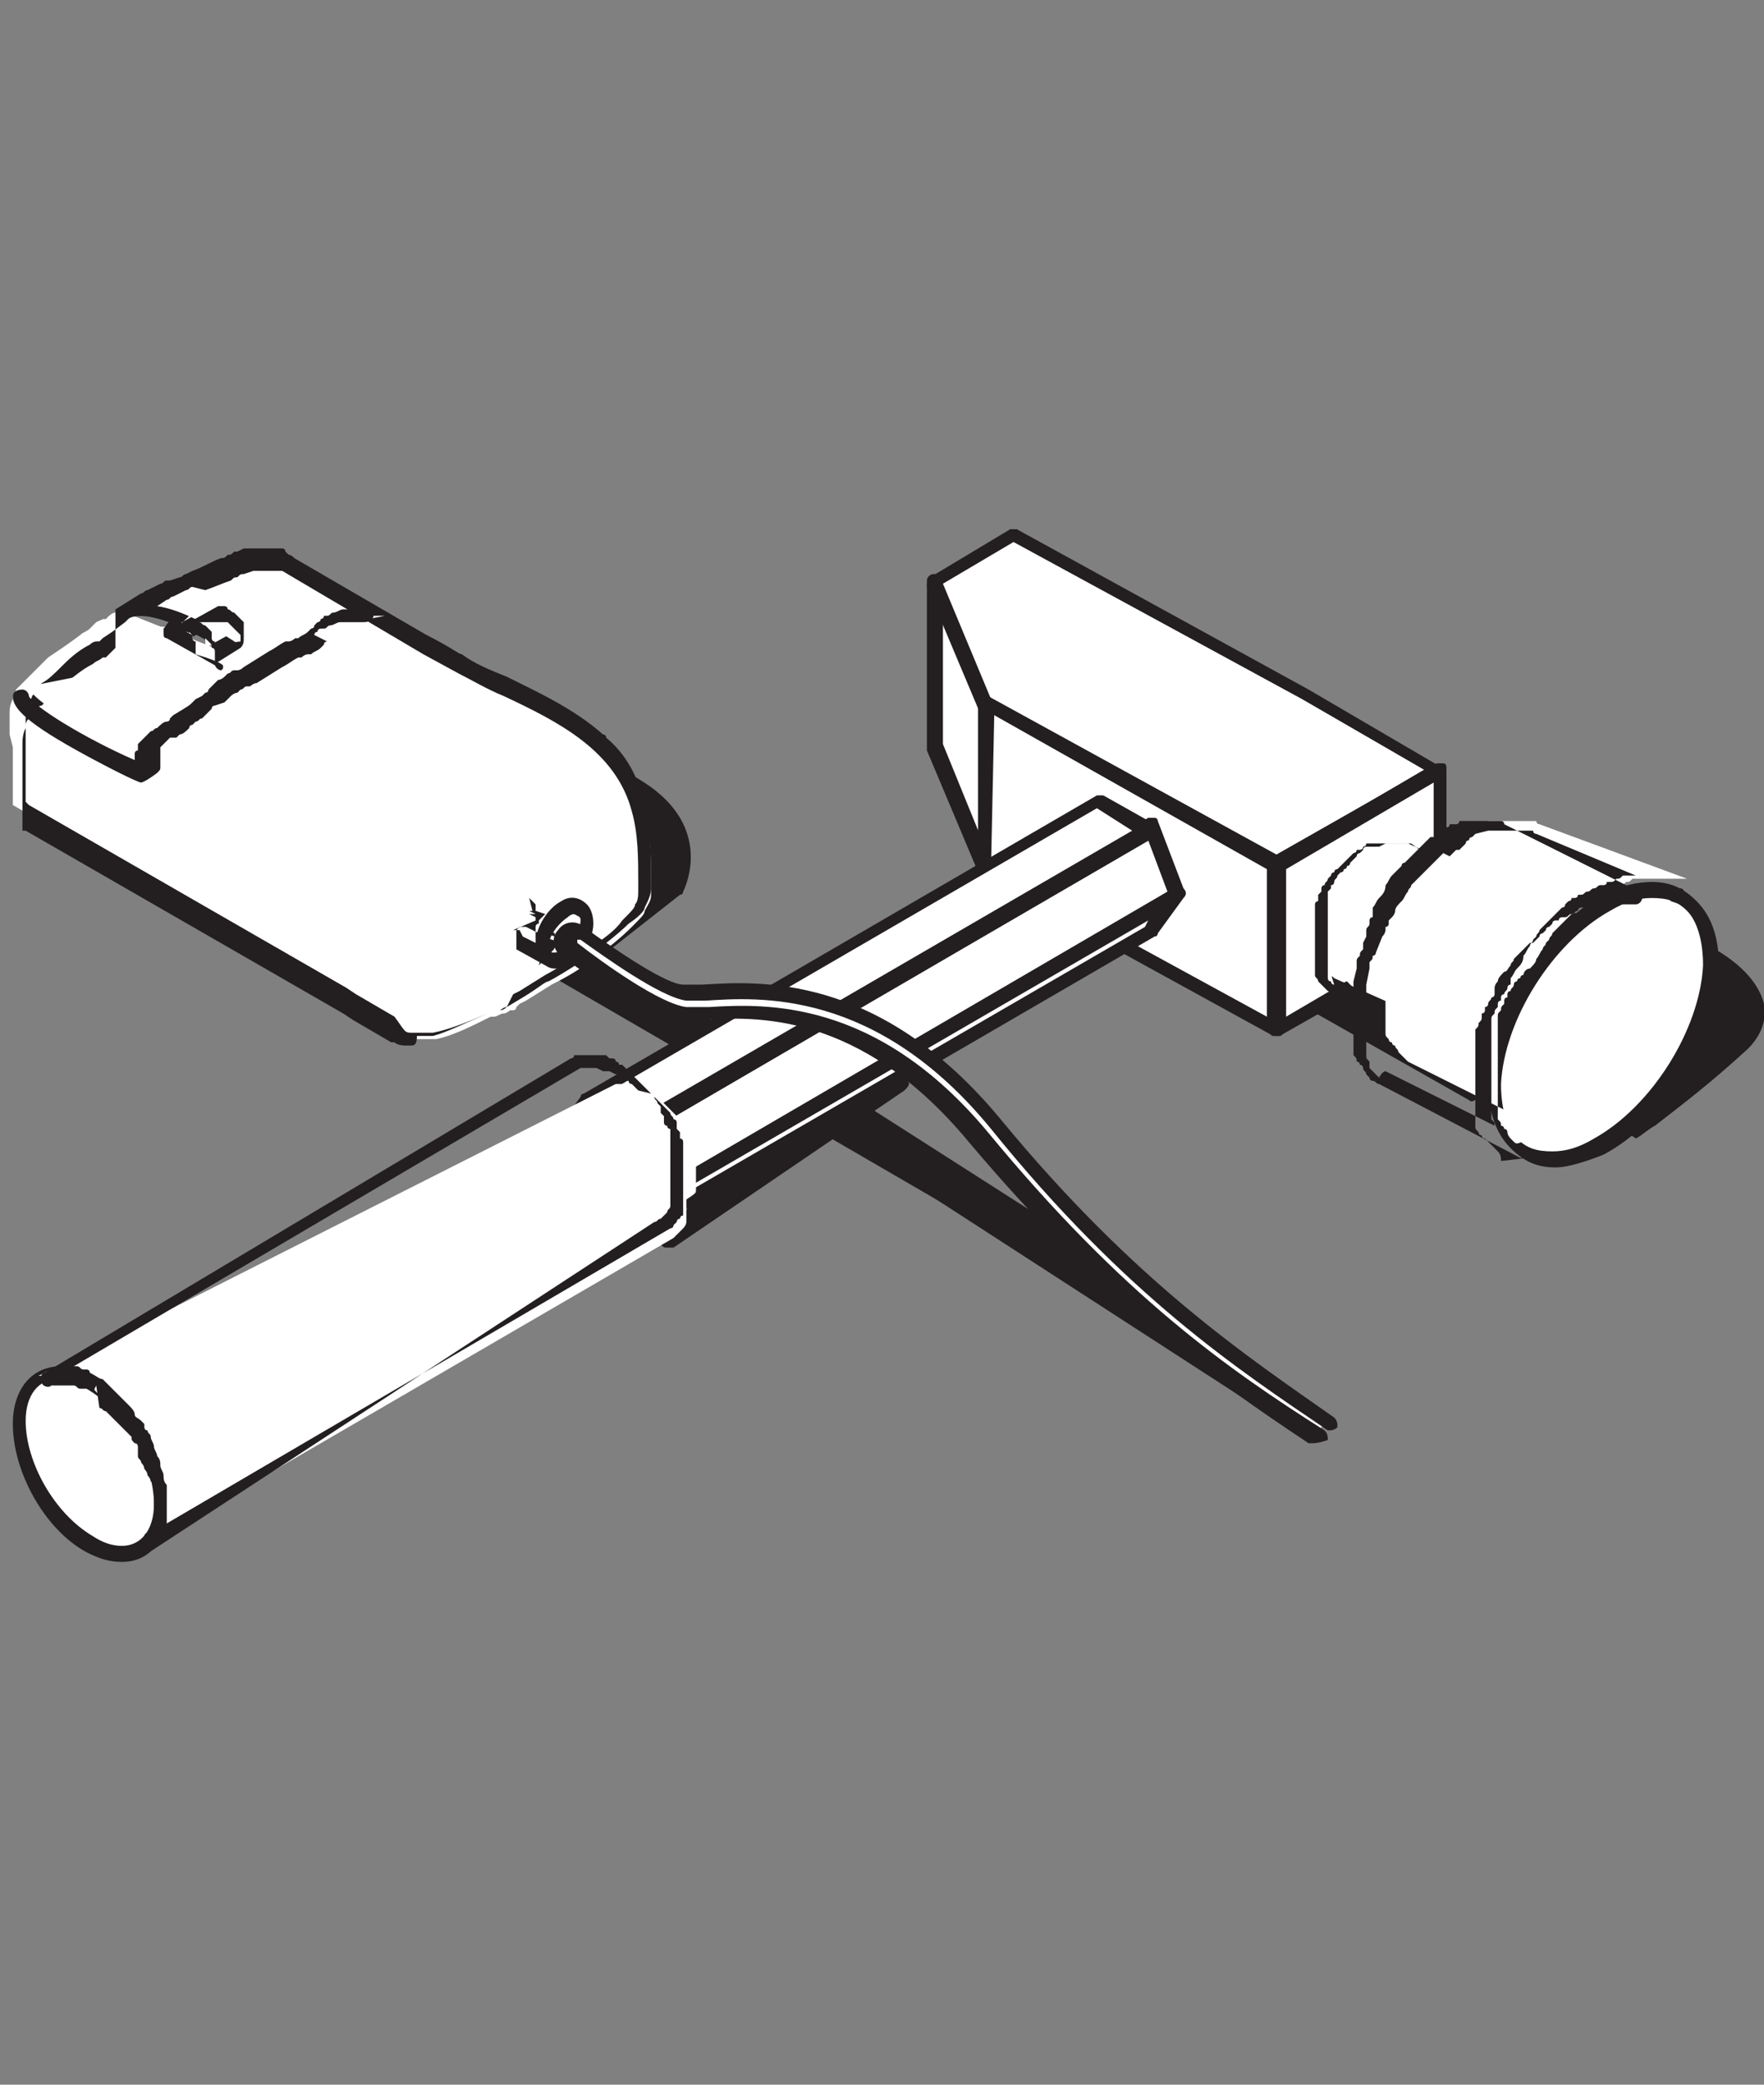 <?xml version="1.0" encoding="utf-8"?>
<!-- Generator: Adobe Illustrator 18.1.1, SVG Export Plug-In . SVG Version: 6.00 Build 0)  -->
<!DOCTYPE svg PUBLIC "-//W3C//DTD SVG 1.1//EN" "http://www.w3.org/Graphics/SVG/1.1/DTD/svg11.dtd">
<svg version="1.1" id="Layer_1" xmlns="http://www.w3.org/2000/svg" xmlns:xlink="http://www.w3.org/1999/xlink" x="0px" y="0px"
	 viewBox="0 0 55 65" enable-background="new 0 0 55 65" xml:space="preserve">
<rect x="0" y="0" width="55" height="65" fill="#808080" stroke="none"/>
<g>
	<g>
		<polyline fill="#231F20" points="20.8,38.7 28,33.8 21.6,37.4 		"/>
		<path fill="#231F20" d="M20.8,38.9c-0.1,0-0.1,0-0.2-0.1c-0.1-0.1,0-0.3,0.1-0.3l2.5-1.7l-1.4,0.8c-0.1,0.1-0.3,0-0.3-0.1
			c-0.1-0.1,0-0.3,0.1-0.3l6.4-3.6c0.1-0.1,0.2,0,0.3,0.1c0.1,0.1,0,0.2-0.1,0.3L21,38.9C20.9,38.9,20.9,38.9,20.8,38.9z"/>
	</g>
	<g>
		<polyline fill="#231F20" points="25.8,35 39.8,43.9 35.4,40.4 32.8,38.4 26.7,34.5 		"/>
		<path fill="#231F20" d="M39.8,44.2c0,0-0.1,0-0.1,0l-13.9-9c-0.1-0.1-0.1-0.2-0.1-0.3c0.1-0.1,0.2-0.1,0.3-0.1l9.9,6.4l-0.6-0.5
			l-2.5-2l-6.1-3.9c-0.1-0.1-0.1-0.2-0.1-0.3c0.1-0.1,0.2-0.1,0.3-0.1l6.1,3.9c0,0,0,0,0,0l2.5,2l4.4,3.5c0.1,0.1,0.1,0.2,0,0.3
			C39.9,44.1,39.9,44.2,39.8,44.2z"/>
	</g>
	<g>
		<polyline fill="#231F20" points="16.2,29.6 30.5,37.9 26,34.6 23.4,32.7 17.1,29.1 		"/>
		<path fill="#231F20" d="M30.5,38.1c0,0-0.1,0-0.1,0l-14.3-8.3c-0.1-0.1-0.2-0.2-0.1-0.3c0.1-0.1,0.2-0.2,0.3-0.1l10.2,5.9
			l-0.7-0.5l-2.6-1.9l-6.3-3.6c-0.1-0.1-0.2-0.2-0.1-0.3c0.1-0.1,0.2-0.2,0.3-0.1l6.3,3.6c0,0,0,0,0,0l2.6,1.9l4.5,3.3
			c0.1,0.1,0.1,0.2,0.1,0.3C30.7,38.1,30.6,38.1,30.5,38.1z"/>
	</g>
	<g>
		<path fill="#231F20" d="M50.8,35.2c1.1-0.8,2-1.4,3.4-2.8c1.1-1.1,0.1-2.5-1.5-3.1c-2.4-1-7-1-7-1l2-0.9l-8.5-4.1l-5.2,0.9
			l5.8,6.3l6,3.4"/>
		<path fill="#231F20" d="M50.8,35.4c-0.1,0-0.1,0-0.2-0.1c-0.1-0.1-0.1-0.3,0-0.3c0.2-0.2,0.4-0.3,0.6-0.4c0.8-0.6,1.6-1.2,2.8-2.3
			c0.3-0.3,0.5-0.6,0.4-1c-0.1-0.6-0.8-1.3-1.8-1.7c-2.3-1-6.9-0.9-6.9-0.9h0c-0.1,0-0.2-0.1-0.2-0.2c0-0.1,0-0.2,0.1-0.3l1.6-0.7
			l-8-3.8l-4.7,0.8l5.5,6l6,3.4c0.1,0.1,0.2,0.2,0.1,0.3c-0.1,0.1-0.2,0.2-0.3,0.1l-6-3.4c0,0,0,0-0.1,0l-5.8-6.3
			c-0.1-0.1-0.1-0.2,0-0.2c0-0.1,0.1-0.1,0.2-0.2l5.2-0.9c0,0,0.1,0,0.1,0l8.5,4.1c0.1,0,0.1,0.1,0.1,0.2c0,0.1-0.1,0.2-0.1,0.2
			l-1.1,0.5c1.5,0.1,4.3,0.2,6.1,1c1.1,0.5,1.9,1.2,2.1,2c0.1,0.5-0.1,1-0.5,1.4c-1.2,1.1-2,1.7-2.9,2.4c-0.2,0.1-0.4,0.3-0.6,0.4
			C50.9,35.4,50.8,35.4,50.8,35.4z"/>
	</g>
	<g>
		<path fill="#231F20" d="M18.3,29.9l2.8-2.2c0,0,0.8-1.6-0.7-2.8c-1.5-1.3-11.1-5.3-11.1-5.3l-1.9,5.6"/>
		<path fill="#231F20" d="M18.3,30.1c-0.1,0-0.1,0-0.2-0.1c-0.1-0.1-0.1-0.3,0-0.3l2.8-2.1c0.1-0.3,0.6-1.5-0.7-2.5
			c-1.3-1.1-9.3-4.5-10.8-5.2l-1.8,5.4c0,0.1-0.2,0.2-0.3,0.1c-0.1,0-0.2-0.2-0.1-0.3l1.9-5.6c0-0.1,0.1-0.1,0.1-0.1
			c0.1,0,0.1,0,0.2,0c0.4,0.2,9.6,4,11.1,5.3c1.7,1.4,0.8,3.1,0.8,3.1c0,0,0,0.1-0.1,0.1l-2.8,2.2C18.4,30.1,18.4,30.1,18.3,30.1z"
			/>
	</g>
	<g>
		<g enable-background="new    ">
			<g>
				<g>
					<polygon fill="#FFFFFF" points="30.7,21.9 30.7,27.1 29.1,23.3 29.1,18.1 					"/>
					<path fill="#231F20" d="M30.7,27.3c-0.1,0-0.2-0.1-0.2-0.1l-1.6-3.8c0,0,0-0.1,0-0.1l0-5.2c0-0.1,0.1-0.2,0.2-0.2
						c0.1,0,0.2,0,0.3,0.1l1.6,3.8c0,0,0,0.1,0,0.1l0,5.2C30.9,27.2,30.9,27.3,30.7,27.3C30.7,27.3,30.7,27.3,30.7,27.3z M29.4,23.2
						l1.1,2.7l0-3.9l-1.1-2.7L29.4,23.2z"/>
				</g>
			</g>
			<g>
				<g>
					<polygon fill="#FFFFFF" points="44.9,24 42.4,25.5 39.8,26.9 30.7,21.9 29.1,18.1 31.7,16.6 40.8,21.6 					"/>
					<path fill="#231F20" d="M39.8,27.2c0,0-0.1,0-0.1,0l-9.1-5c0,0-0.1-0.1-0.1-0.1l-1.6-3.8c0-0.1,0-0.2,0.1-0.3l2.5-1.5
						c0.1,0,0.2,0,0.2,0l9.1,5l4.1,2.4c0.1,0,0.1,0.1,0.1,0.2c0,0.1,0,0.2-0.1,0.2l-5.1,2.9C39.9,27.2,39.9,27.2,39.8,27.2z
						 M30.9,21.8l8.9,4.9l4.6-2.7l-3.8-2.2l-9-4.9l-2.2,1.3L30.9,21.8z"/>
				</g>
			</g>
			<g>
				<polygon fill="#FFFFFF" points="42.4,25.5 39.8,26.9 39.8,32.1 42.3,30.6 44.9,29.2 44.9,24 				"/>
				<path fill="#231F20" d="M39.8,32.3c0,0-0.1,0-0.1,0c-0.1,0-0.1-0.1-0.1-0.2l0-5.2c0-0.1,0-0.2,0.1-0.2l5.1-2.9
					c0.1,0,0.2,0,0.2,0c0.1,0,0.1,0.1,0.1,0.2l0,5.2c0,0.1,0,0.2-0.1,0.2l-5.1,2.9C39.9,32.3,39.9,32.3,39.8,32.3z M40.1,27.1l0,4.6
					l4.6-2.7l0-4.6L40.1,27.1z"/>
			</g>
			<g>
				<g>
					<polygon fill="#FFFFFF" points="39.8,26.9 39.8,32.1 30.7,27.1 30.7,21.9 					"/>
					<path fill="#231F20" d="M39.8,32.3c0,0-0.1,0-0.1,0l-9.1-5c-0.1,0-0.1-0.1-0.1-0.2l0-5.2c0-0.1,0-0.2,0.1-0.2
						c0.1,0,0.2,0,0.2,0l9.1,5c0.1,0,0.1,0.1,0.1,0.2l0,5.2c0,0.1,0,0.2-0.1,0.2C39.9,32.3,39.9,32.3,39.8,32.3z M30.9,27l8.6,4.7
						l0-4.6L31,22.3L30.9,27z"/>
				</g>
			</g>
		</g>
	</g>
	<g>
		<g enable-background="new    ">
			<g>
				<g>
					<polygon fill="#FFFFFF" points="20.7,37.2 36.7,27.9 35.9,29 19.9,38.3 					"/>
					<path fill="#231F20" d="M19.9,38.6c-0.1,0-0.1,0-0.2-0.1c-0.1-0.1-0.1-0.2,0-0.3l0.8-1.1c0,0,0-0.1,0.1-0.1l16-9.3
						c0.1-0.1,0.2,0,0.3,0c0.1,0.1,0.1,0.2,0,0.3l-0.8,1.1c0,0,0,0.1-0.1,0.1l-16,9.3C19.9,38.6,19.9,38.6,19.9,38.6z M20.8,37.4
						l-0.1,0.2l15-8.7l0.1-0.2L20.8,37.4z"/>
				</g>
			</g>
			<g>
				<g>
					<polygon fill="#FFFFFF" points="19.9,35.2 20.7,37.2 19.9,38.3 18.3,37.4 17.5,35.4 18.3,34.2 					"/>
					<path fill="#231F20" d="M19.9,38.6c0,0-0.1,0-0.1,0l-1.6-0.9c0,0-0.1-0.1-0.1-0.1l-0.8-2.1c0-0.1,0-0.2,0-0.2l0.8-1.1
						c0.1-0.1,0.2-0.1,0.3-0.1l1.6,0.9c0,0,0.1,0.1,0.1,0.1l0.8,2.1c0,0.1,0,0.2,0,0.2l-0.8,1.1C20,38.5,19.9,38.6,19.9,38.6z
						 M18.5,37.2l1.3,0.8l0.6-0.9l-0.7-1.9l-1.3-0.8l-0.6,0.9L18.5,37.2z"/>
				</g>
			</g>
			<g>
				<g>
					<polygon fill="#FFFFFF" points="19.9,35.2 35.9,25.9 36.7,27.9 20.7,37.2 					"/>
					<path fill="#231F20" d="M20.7,37.4C20.6,37.4,20.6,37.4,20.7,37.4c-0.1,0-0.2-0.1-0.2-0.2l-0.8-2.1c0-0.1,0-0.2,0.1-0.3l16-9.3
						c0.1,0,0.1,0,0.2,0c0.1,0,0.1,0.1,0.1,0.1l0.8,2.1c0,0.1,0,0.2-0.1,0.3l-16,9.3C20.8,37.4,20.7,37.4,20.7,37.4z M20.2,35.3
						l0.6,1.6l15.6-9.1l-0.6-1.6L20.2,35.3z"/>
				</g>
			</g>
			<g>
				<g>
					<polygon fill="#FFFFFF" points="18.3,34.2 34.3,24.9 35.9,25.9 19.9,35.2 					"/>
					<path fill="#231F20" d="M19.9,35.4c0,0-0.1,0-0.1,0l-1.6-0.9c-0.1,0-0.1-0.1-0.1-0.2c0-0.1,0-0.2,0.1-0.2l16-9.3
						c0.1,0,0.2,0,0.2,0l1.6,0.9c0.1,0,0.1,0.1,0.1,0.2c0,0.1,0,0.2-0.1,0.2l-16,9.3C20,35.4,19.9,35.4,19.9,35.4z M18.7,34.2
						l1.1,0.7l15.5-9l-1.1-0.7L18.7,34.2z"/>
				</g>
			</g>
		</g>
	</g>
	<g>
		<g enable-background="new    ">
			<g>
				<g>
					<path fill="#FFFFFF" d="M2.8,43.1C4,43.8,5,45.5,5,46.9c0,1.4-1,2-2.2,1.3s-2.2-2.4-2.2-3.8C0.6,42.9,1.6,42.4,2.8,43.1z"/>
					<path fill="#231F20" d="M3.8,48.7c-0.4,0-0.7-0.1-1.1-0.3c-1.3-0.7-2.3-2.5-2.3-4c0-1.1,0.6-1.8,1.5-1.8c0.4,0,0.7,0.1,1.1,0.3
						c1.3,0.7,2.3,2.5,2.3,4C5.2,48,4.7,48.7,3.8,48.7z M1.8,43c-0.6,0-1,0.5-1,1.3c0,1.3,0.9,2.9,2.1,3.6c0.3,0.2,0.6,0.3,0.9,0.3
						c0.6,0,1-0.5,1-1.3c0-1.3-0.9-2.9-2.1-3.6C2.4,43.1,2.1,43,1.8,43z"/>
				</g>
			</g>
			<g>
				<path fill="#FFFFFF" d="M21.7,37.1c0,0,0-0.1,0-0.1c0,0,0,0,0,0c0,0,0,0,0,0c0,0,0,0,0,0c0,0,0-0.1,0-0.1c0,0,0-0.1,0-0.1
					c0,0,0,0,0,0c0,0,0,0,0,0c0,0,0-0.1,0-0.1c0,0,0-0.1,0-0.1c0,0,0,0,0,0c0,0,0,0,0,0c0,0,0,0,0-0.1c0,0,0-0.1,0-0.1
					c0,0,0-0.1,0-0.1c0,0,0,0,0,0c0,0,0,0,0,0c0,0,0-0.1,0-0.1c0,0,0-0.1,0-0.1c0,0,0,0,0,0c0,0,0,0,0,0c0,0,0,0,0-0.1
					c0,0,0-0.1,0-0.1c0,0,0-0.1,0-0.1c0,0,0,0,0,0c0,0,0,0,0,0c0,0,0-0.1,0-0.1c0,0,0-0.1-0.1-0.1c0,0,0,0,0,0c0,0,0,0,0,0
					c0,0,0-0.1,0-0.1c0,0,0-0.1-0.1-0.1c0,0,0,0,0-0.1c0,0,0,0,0,0c0,0,0-0.1-0.1-0.1c0,0-0.1-0.1-0.1-0.1c0,0,0,0,0,0
					c0-0.1-0.1-0.1-0.1-0.2l0,0l0,0c0,0-0.1-0.1-0.1-0.1c0,0-0.1-0.1-0.1-0.1c0,0,0,0,0,0c0,0,0,0,0,0c0,0-0.1-0.1-0.1-0.1
					c0,0-0.1-0.1-0.1-0.1c0,0,0,0,0,0c0,0,0,0,0,0c0,0,0,0-0.1-0.1c0,0-0.1-0.1-0.1-0.1c0,0,0,0,0,0c0,0,0,0,0,0c0,0,0,0,0,0
					c0,0-0.1-0.1-0.1-0.1c0,0,0,0,0,0c0,0,0,0,0,0c0,0,0,0,0,0c0,0-0.1,0-0.1-0.1c0,0,0,0-0.1-0.1c0,0,0,0,0,0c0,0,0,0,0,0
					c0,0-0.1,0-0.1-0.1c0,0-0.1,0-0.1-0.1c0,0,0,0,0,0c0,0,0,0-0.1,0c0,0,0,0,0,0c0,0,0,0,0,0c0,0,0,0,0,0c0,0,0,0,0,0c0,0,0,0,0,0
					c0,0,0,0,0,0c0,0-0.1,0-0.1,0c0,0-0.1,0-0.1,0c0,0,0,0,0,0c0,0,0,0,0,0c0,0,0,0,0,0c0,0,0,0,0,0c0,0,0,0,0,0c0,0,0,0,0,0
					c0,0,0,0,0,0c0,0,0,0,0,0c0,0,0,0,0,0c0,0,0,0,0,0c0,0,0,0,0,0c0,0,0,0,0,0c0,0,0,0,0,0c0,0,0,0,0,0c0,0,0,0,0,0c0,0,0,0,0,0
					c0,0,0,0-0.1,0c0,0,0,0,0,0c0,0,0,0,0,0c0,0,0,0-0.1,0c0,0,0,0,0,0c0,0,0,0,0,0c0,0-0.1,0-0.1,0c0,0,0,0,0,0c0,0,0,0,0,0
					c0,0-0.1,0-0.1,0c0,0,0,0,0,0c0,0,0,0,0,0c0,0,0,0-0.1,0c0,0,0,0,0,0c0,0-0.1,0-0.1,0L1.2,42.9c0,0,0.1,0,0.1,0c0,0,0,0,0,0
					c0,0,0,0,0.1,0c0,0,0,0,0,0c0,0,0.1,0,0.1,0c0,0,0,0,0,0c0,0,0.1,0,0.1,0c0,0,0,0,0,0c0,0,0,0,0.1,0c0,0,0,0,0,0c0,0,0,0,0.1,0
					c0,0,0,0,0,0c0,0,0,0,0,0c0,0,0,0,0.1,0c0,0,0,0,0,0c0,0,0,0,0.1,0c0,0,0,0,0,0c0,0,0,0,0.1,0c0,0,0,0,0,0c0,0,0,0,0.1,0
					c0,0,0,0,0,0c0.1,0,0.1,0,0.2,0.1c0,0,0,0,0,0c0,0,0,0,0.1,0c0,0,0,0,0,0c0,0,0.1,0,0.1,0.1c0.1,0,0.1,0.1,0.2,0.1c0,0,0,0,0,0
					c0.1,0,0.1,0.1,0.2,0.2c0,0,0,0,0,0c0.1,0.1,0.1,0.1,0.2,0.2c0,0,0,0,0,0c0.1,0.1,0.1,0.1,0.2,0.2c0,0,0,0,0,0
					c0.1,0.1,0.1,0.1,0.2,0.2c0,0,0,0,0,0C3.9,44.1,4,44.1,4,44.2c0,0,0,0,0,0c0.1,0.1,0.1,0.1,0.2,0.2c0,0,0.1,0.1,0.1,0.1
					c0,0,0.1,0.1,0.1,0.1c0,0,0,0,0,0.1c0,0.1,0.1,0.1,0.1,0.2c0,0,0,0,0,0c0,0.1,0.1,0.2,0.1,0.3c0,0,0,0,0,0
					c0,0.1,0.1,0.2,0.1,0.3c0,0,0,0,0,0c0,0.1,0.1,0.2,0.1,0.3c0,0,0,0,0,0c0,0.1,0,0.2,0.1,0.3c0,0,0,0,0,0c0,0.1,0,0.2,0.1,0.3
					c0,0,0,0,0,0c0,0.1,0,0.2,0,0.3c0,0,0,0,0,0c0,0.1,0,0.2,0,0.3C5,47,5,47,5,47.1c0,0,0,0,0,0c0,0.1,0,0.1,0,0.2c0,0,0,0,0,0
					c0,0.1,0,0.1,0,0.2c0,0,0,0,0,0c0,0.1,0,0.1-0.1,0.2c0,0,0,0,0,0c0,0.1-0.1,0.1-0.1,0.2c0,0,0,0,0,0c0,0-0.1,0.1-0.1,0.1
					c0,0,0,0,0,0c0,0-0.1,0.1-0.1,0.1c0,0,0,0,0,0c0,0-0.1,0.1-0.1,0.1L21,38.6c0,0,0.1-0.1,0.1-0.1c0,0,0,0,0,0
					c0,0,0.1-0.1,0.1-0.1c0,0,0,0,0,0c0,0,0.1-0.1,0.1-0.1c0,0,0,0,0,0c0,0,0,0,0,0c0,0,0.1-0.1,0.1-0.2c0,0,0,0,0,0c0,0,0,0,0,0
					c0,0,0-0.1,0-0.1c0,0,0,0,0-0.1c0,0,0,0,0,0c0,0,0,0,0,0c0,0,0-0.1,0-0.1c0,0,0,0,0,0c0,0,0,0,0,0c0,0,0,0,0,0c0,0,0-0.1,0-0.1
					c0,0,0,0,0-0.1c0,0,0,0,0,0c0,0,0,0,0,0c0,0,0-0.1,0-0.1c0,0,0-0.1,0-0.1C21.7,37.2,21.7,37.2,21.7,37.1
					C21.7,37.2,21.7,37.1,21.7,37.1z"/>
				<path fill="#231F20" d="M4.4,48.5c-0.1,0-0.2,0-0.2-0.1c-0.1-0.1,0-0.3,0.1-0.3c0,0,0.1,0,0.1-0.1c0,0,0,0,0,0l0,0
					c0,0,0,0,0.1-0.1c0,0,0,0,0,0c0,0,0-0.1,0.1-0.1c0,0,0,0,0,0c0,0,0-0.1,0.1-0.1c0,0,0,0,0,0c0,0,0-0.1,0.1-0.1l0,0
					c0-0.1,0-0.1,0-0.2l0,0c0-0.1,0-0.1,0-0.2c0,0,0,0,0,0c0-0.1,0-0.2,0-0.2c0-0.1,0-0.2,0-0.2l0,0c0-0.1,0-0.2,0-0.2
					c0-0.1,0-0.2,0-0.2l0,0c0-0.1,0-0.2-0.1-0.2l0.2-0.1l-0.2,0.1c0-0.1-0.1-0.2-0.1-0.2c0,0,0,0,0,0c0-0.1-0.1-0.2-0.1-0.2l0.2-0.1
					l-0.2,0.1c0-0.1-0.1-0.2-0.1-0.2l0,0c0-0.1-0.1-0.1-0.1-0.2l0-0.1c0,0,0-0.1,0-0.1l0-0.1c0,0,0-0.1-0.1-0.1
					c-0.1-0.1-0.1-0.1-0.1-0.2c0,0,0,0,0,0c-0.1-0.1-0.1-0.1-0.2-0.2c-0.1-0.1-0.1-0.1-0.2-0.2l0,0c0,0,0,0,0,0
					c-0.1-0.1-0.1-0.1-0.2-0.2l0,0c-0.1-0.1-0.1-0.1-0.2-0.2l0,0c-0.1,0-0.1-0.1-0.2-0.1L3,43.2l-0.1,0.2c-0.1,0-0.1-0.1-0.2-0.1
					c0,0-0.1,0-0.1,0l0,0c0,0,0,0-0.1,0l0,0c-0.1,0-0.1-0.1-0.2-0.1l0,0c0,0,0,0-0.1,0l0,0c0,0,0,0-0.1,0l0,0c0,0,0,0,0,0l0,0
					c0,0,0,0,0,0c0,0,0,0,0,0c0,0,0,0,0,0c0,0,0,0-0.1,0l0,0c0,0,0,0-0.1,0l0,0c0,0-0.1,0-0.1,0c0,0,0,0,0,0c0,0-0.1,0-0.1,0l0,0
					c0,0,0,0,0,0l0,0c0,0-0.1,0-0.1,0c-0.1,0.1-0.3,0-0.3-0.1c-0.1-0.1,0-0.3,0.1-0.3l0,0c0,0,0,0,0,0L17.8,33c0,0,0.1,0,0.1-0.1
					c0,0,0,0,0,0c0,0,0.1,0,0.1,0c0,0,0,0,0,0c0,0,0,0,0,0c0.1,0,0.1,0,0.2,0c0,0,0,0,0,0c0,0,0,0,0,0c0,0,0.1,0,0.1,0c0,0,0,0,0,0
					c0,0,0,0,0,0c0,0,0.1,0,0.1,0c0,0,0,0,0,0c0,0,0,0,0,0c0,0,0,0,0.1,0c0,0,0,0,0,0c0,0,0,0,0,0c0,0,0,0,0,0l0,0c0,0,0,0,0,0
					c0,0,0,0,0,0c0,0,0,0,0,0l0,0c0,0,0,0,0,0l0,0c0,0,0,0,0,0l0.1,0c0,0,0,0,0,0l0.1,0c0,0,0.1,0,0.1,0c0,0,0.1,0,0.1,0
					c0,0,0,0,0,0l0,0c0,0,0,0,0,0l0.1,0.1c0,0,0.1,0,0.1,0l0,0c0,0,0.1,0,0.1,0.1c0,0,0.1,0,0.1,0.1c0,0,0,0,0,0l0,0c0,0,0,0,0.1,0
					c0,0,0.1,0.1,0.1,0.1l0.1,0.1c0,0,0.1,0.1,0.1,0.1c0,0,0,0,0,0l0.1,0.1c0,0,0.1,0.1,0.1,0.1c0,0,0,0,0.1,0.1l0,0
					c0,0,0.1,0.1,0.1,0.1c0,0,0.1,0.1,0.1,0.1c0,0,0.1,0.1,0.1,0.1c0,0,0.1,0.1,0.1,0.1c0,0,0,0,0,0c0,0.1,0.1,0.1,0.1,0.2
					c0,0,0,0,0,0c0,0,0.1,0.1,0.1,0.1l0,0.1c0,0,0,0,0,0.1l0.1,0.1c0,0,0,0.1,0,0.1c0,0,0,0.1,0,0.1l0,0c0,0,0,0.1,0.1,0.1
					c0,0,0,0.1,0.1,0.1c0,0,0,0,0,0c0,0,0,0,0,0c0,0,0,0.1,0,0.1c0,0,0,0.1,0,0.1c0,0,0,0,0,0.1l0,0l0,0l0,0c0,0,0,0.1,0,0.1
					c0,0,0,0.1,0,0.1c0,0,0,0,0,0l-0.2,0.1l0.2-0.1l-0.2,0.1l0.2-0.1c0,0,0,0.1,0,0.1c0,0,0,0.1,0,0.1l0,0.1c0,0,0,0.1,0,0.1
					c0,0,0,0.1,0,0.1c0,0,0,0.1,0,0.1c0,0,0,0.1,0,0.1l0,0.1c0,0,0,0.1,0,0.1c0,0,0,0.1,0,0.1c0,0,0,0.1,0,0.1c0,0,0,0.1,0,0.1
					l0,0.1c0,0,0,0,0,0.1c0,0,0,0.1,0,0.1c0,0,0,0,0,0l0,0.1c0,0,0,0,0,0c0,0,0,0.1,0,0.1c0,0,0,0,0,0l0,0.1c0,0,0,0,0,0
					c0,0,0,0.1,0,0.1c0,0,0,0,0,0c0,0,0,0,0,0c0,0.1-0.1,0.1-0.1,0.2c0,0,0,0,0,0c0,0,0,0,0,0c0,0-0.1,0.1-0.1,0.1c0,0,0,0,0,0
					c0,0-0.1,0.1-0.1,0.1l0,0c0,0,0,0,0,0c-0.1,0-0.1,0.1-0.2,0.1L4.5,48.5c0,0,0,0,0,0l0,0C4.4,48.5,4.4,48.5,4.4,48.5z M4.2,44.1
					c0,0.1,0.1,0.1,0.2,0.2c0,0,0.1,0.1,0.1,0.1l0,0.1c0,0,0,0.1,0.1,0.1c0,0,0,0,0,0l0,0c0,0.1,0.1,0.1,0.1,0.2l0,0
					c0,0.1,0.1,0.2,0.1,0.3c0,0,0,0,0,0c0,0.1,0.1,0.2,0.1,0.3l0,0C5,45.5,5,45.6,5,45.7l0,0c0,0.1,0.1,0.2,0.1,0.3l0,0
					c0,0.1,0,0.2,0.1,0.3c0,0.1,0,0.2,0,0.3l0,0c0,0.1,0,0.2,0,0.3c0,0.1,0,0.2,0,0.3l0,0c0,0.1,0,0.2,0,0.2l0,0c0,0,0,0.1,0,0.1
					l15.7-9.2c0,0,0.1,0,0.1-0.1c0,0,0,0,0,0l0,0c0,0,0,0,0.1-0.1c0,0,0,0,0,0c0,0,0-0.1,0.1-0.1c0,0,0,0,0,0c0,0,0,0,0,0
					c0,0,0-0.1,0.1-0.1c0,0,0,0,0,0c0,0,0,0,0,0c0,0,0-0.1,0-0.1c0,0,0,0,0,0l0-0.1c0,0,0-0.1,0-0.1l0-0.1c0,0,0-0.1,0-0.1
					c0,0,0,0,0,0l0,0c0,0,0,0,0,0l0,0c0,0,0-0.1,0-0.1c0,0,0-0.1,0-0.1c0,0,0,0,0,0c0,0,0-0.1,0-0.1c0,0,0-0.1,0-0.1l0-0.1
					c0,0,0-0.1,0-0.1c0,0,0-0.1,0-0.1c0,0,0-0.1,0-0.1c0,0,0-0.1,0-0.1l0-0.1c0,0,0-0.1,0-0.1c0,0,0-0.1,0-0.1l0,0c0,0,0-0.1,0-0.1
					c0,0,0-0.1,0-0.1l0,0c0,0,0,0,0-0.1c0,0,0-0.1,0-0.1c0,0,0,0,0-0.1c0,0,0,0,0,0l0.2-0.1l-0.2,0.1c0,0,0-0.1,0-0.1
					c0,0,0-0.1-0.1-0.1l0,0c0,0,0-0.1,0-0.1c0,0,0-0.1,0-0.1l-0.1-0.1c0,0,0,0,0-0.1l0-0.1c0,0,0-0.1-0.1-0.1l0,0
					c0-0.1-0.1-0.1-0.1-0.2c0,0,0,0,0,0c0,0-0.1-0.1-0.1-0.1c0,0-0.1-0.1-0.1-0.1c0,0-0.1-0.1-0.1-0.1c0,0-0.1-0.1-0.1-0.1
					c0,0,0,0,0,0l0,0c0,0,0,0-0.1-0.1c0,0-0.1-0.1-0.1-0.1L19.9,34c0,0-0.1-0.1-0.1-0.1l-0.1-0.1c0,0-0.1,0-0.1-0.1c0,0,0,0-0.1,0
					l0,0c0,0-0.1,0-0.1-0.1c0,0-0.1,0-0.1-0.1l0,0c0,0,0,0-0.1,0l-0.2-0.1c0,0,0,0,0,0c0,0-0.1,0-0.1,0c0,0-0.1,0-0.1,0l-0.2-0.1
					c0,0,0,0,0,0l-0.1,0c0,0,0,0,0,0l0,0c0,0,0,0,0,0c0,0,0,0,0,0l0,0c0,0,0,0,0,0c0,0,0,0,0,0l0,0c0,0,0,0-0.1,0l0,0c0,0,0,0,0,0
					c0,0-0.1,0-0.1,0c0,0,0,0,0,0c0,0,0,0,0,0c0,0-0.1,0-0.1,0c0,0,0,0,0,0l0,0c0,0,0,0,0,0l0,0c0,0-0.1,0-0.1,0L2.3,42.6
					c0,0,0,0,0,0l0,0c0,0,0.1,0,0.1,0l0,0c0.1,0,0.1,0.1,0.2,0.1l0,0c0,0,0.1,0,0.1,0l0,0c0,0,0.1,0,0.1,0.1C3,42.9,3.1,43,3.2,43
					l0,0c0.1,0.1,0.1,0.1,0.2,0.2l0,0c0.1,0.1,0.1,0.1,0.2,0.2l0,0c0.1,0.1,0.1,0.1,0.2,0.2l0,0C3.9,43.7,4,43.8,4,43.8
					C4.1,43.9,4.2,44,4.2,44.1C4.2,44.1,4.2,44.1,4.2,44.1z"/>
			</g>
		</g>
	</g>
	<g>
		<path fill="#FFFFFF" d="M43.8,31.7C43.8,31.7,43.8,31.7,43.8,31.7c-0.1-0.1-0.1-0.1-0.1-0.1c0,0,0,0,0,0c0,0-0.1-0.1-0.1-0.1
			c0,0,0,0,0,0c0,0,0-0.1-0.1-0.1c0,0,0,0,0,0c0,0,0-0.1,0-0.2c0,0,0,0,0,0c0-0.1,0-0.1,0-0.2c0,0,0,0,0,0c0-0.1,0-0.1,0-0.2
			c0-0.1,0-0.1,0-0.2c0,0,0,0,0,0c0-0.1,0-0.1,0-0.2c0,0,0,0,0,0c0-0.1,0-0.1,0-0.2c0,0,0,0,0,0c0-0.1,0-0.1,0.1-0.2c0,0,0,0,0,0
			c0-0.1,0-0.1,0.1-0.2c0,0,0,0,0,0c0-0.1,0.1-0.1,0.1-0.2c0,0,0,0,0,0c0-0.1,0.1-0.1,0.1-0.2c0,0,0,0,0,0c0-0.1,0.1-0.1,0.1-0.2
			c0,0,0,0,0,0c0,0,0-0.1,0.1-0.1c0,0,0-0.1,0.1-0.1c0-0.1,0.1-0.1,0.1-0.2l0,0c0-0.1,0.1-0.1,0.2-0.2c0,0,0,0,0,0
			c0.1-0.1,0.1-0.1,0.2-0.2c0,0,0,0,0,0c0.1-0.1,0.1-0.1,0.2-0.2c0,0,0,0,0,0c0.1,0,0.1-0.1,0.2-0.1c0,0,0,0,0,0
			c0.1,0,0.1-0.1,0.2-0.1c0,0,0,0,0,0c0.1,0,0.1-0.1,0.2-0.1c0,0,0.1,0,0.1,0c0,0,0,0,0,0c0,0,0,0,0.1,0c0,0,0,0,0,0
			c0.1,0,0.1,0,0.2-0.1c0,0,0,0,0,0c0,0,0,0,0.1,0c0,0,0,0,0,0c0,0,0,0,0.1,0c0,0,0,0,0,0c0,0,0,0,0,0c0,0,0,0,0,0c0,0,0,0,0,0
			c0,0,0,0,0,0c0,0,0,0,0,0c0,0,0,0,0,0c0,0,0,0,0,0c0,0,0,0,0.1,0c0,0,0,0,0,0c0,0,0.1,0,0.1,0c0,0,0,0,0,0c0,0,0.1,0,0.1,0
			c0,0,0,0,0,0l0.1,0.1c0,0,0,0-0.1,0c0,0,0,0,0,0c0,0,0,0,0,0c0,0,0,0,0,0l-2.4-1.1c0,0,0,0-0.1,0c0,0,0,0,0,0c0,0,0,0,0,0
			c0,0,0,0,0,0c0,0,0,0,0,0c0,0-0.1,0-0.1,0c0,0,0,0,0,0c0,0,0,0,0,0c0,0-0.1,0-0.1,0c0,0,0,0,0,0c0,0,0,0,0,0c0,0,0,0-0.1,0
			c0,0,0,0,0,0c0,0,0,0,0,0c0,0,0,0,0,0c0,0,0,0,0,0c0,0,0,0,0,0c0,0,0,0,0,0c0,0,0,0,0,0c0,0,0,0,0,0c0,0,0,0,0,0c0,0,0,0,0,0
			c0,0,0,0,0,0c0,0,0,0,0,0c0,0,0,0,0,0c0,0,0,0,0,0c0,0,0,0,0,0c0,0,0,0,0,0c0,0,0,0,0,0c0,0,0,0,0,0c0,0,0,0,0,0c0,0-0.1,0-0.1,0
			l0,0l0,0c0,0,0,0-0.1,0c0,0,0,0,0,0c0,0,0,0,0,0c0,0,0,0,0,0c0,0,0,0,0,0c0,0,0,0,0,0c0,0,0,0,0,0c0,0,0,0-0.1,0c0,0,0,0,0,0
			c0,0-0.1,0-0.1,0c0,0-0.1,0-0.1,0.1c0,0,0,0,0,0c0,0,0,0,0,0c0,0,0,0-0.1,0c0,0-0.1,0-0.1,0.1c0,0,0,0,0,0c0,0,0,0,0,0
			c0,0,0,0,0,0c0,0-0.1,0-0.1,0.1c0,0,0,0,0,0c0,0,0,0,0,0c0,0,0,0,0,0c0,0-0.1,0.1-0.1,0.1c0,0,0,0-0.1,0.1c0,0,0,0,0,0
			c0,0,0,0,0,0c0,0,0,0.1-0.1,0.1c0,0,0,0.1-0.1,0.1c0,0,0,0,0,0c0,0,0,0,0,0c0,0,0,0.1-0.1,0.1c0,0-0.1,0.1-0.1,0.1l0,0
			c0,0,0,0,0,0c0,0.1-0.1,0.1-0.1,0.2c0,0,0,0,0,0c0,0-0.1,0.1-0.1,0.1c0,0,0,0.1-0.1,0.1c0,0,0,0,0,0c0,0,0,0,0,0
			c0,0,0,0.1-0.1,0.1c0,0,0,0.1,0,0.1c0,0,0,0,0,0c0,0,0,0,0,0c0,0,0,0.1,0,0.1c0,0,0,0.1,0,0.1c0,0,0,0,0,0c0,0,0,0,0,0
			c0,0,0,0,0,0.1c0,0,0,0.1,0,0.1c0,0,0,0,0,0.1c0,0,0,0,0,0c0,0,0,0,0,0c0,0,0,0.1,0,0.1c0,0,0,0.1,0,0.1c0,0,0,0,0,0c0,0,0,0,0,0
			c0,0,0,0,0,0.1c0,0,0,0.1,0,0.1c0,0,0,0,0,0c0,0,0,0,0,0c0,0,0,0,0,0c0,0,0,0.1,0,0.1c0,0,0,0.1,0,0.1c0,0,0,0,0,0c0,0,0,0,0,0
			c0,0,0,0.1,0,0.1c0,0,0,0.1,0,0.1c0,0,0,0,0,0c0,0,0,0,0,0c0,0,0,0,0,0c0,0,0,0.1,0,0.1c0,0,0,0.1,0,0.1c0,0,0,0,0,0
			c0,0,0,0.1,0,0.1c0,0,0,0.1,0,0.1c0,0,0,0,0,0c0,0,0,0,0,0c0,0,0,0,0,0.1c0,0,0,0.1,0,0.1c0,0,0,0,0,0c0,0,0,0,0,0c0,0,0,0,0,0
			c0,0,0,0.1,0,0.1c0,0,0,0,0,0c0,0,0,0,0,0c0,0,0,0,0,0c0,0,0,0.1,0,0.1c0,0,0,0,0,0c0,0,0,0,0,0c0,0,0,0.1,0.1,0.1c0,0,0,0,0,0
			c0,0,0,0,0,0c0,0,0,0.1,0.1,0.1c0,0,0,0,0,0c0,0,0,0,0.1,0.1c0,0,0,0,0,0c0,0,0.1,0.1,0.1,0.1l2.6,1.2c0,0-0.1,0-0.1-0.1
			C43.9,31.8,43.9,31.8,43.8,31.7C43.9,31.8,43.9,31.7,43.8,31.7z"/>
		<path fill="#231F20" d="M44.1,32.1C44,32.1,44,32.1,44.1,32.1l-2.7-1.2c0,0,0,0,0,0c0,0-0.1-0.1-0.1-0.1c0,0,0,0,0,0l0,0
			c0,0-0.1-0.1-0.1-0.1c0,0,0,0,0,0c0,0-0.1-0.1-0.1-0.1c0,0,0,0,0,0c0,0,0,0,0,0c0-0.1-0.1-0.1-0.1-0.2c0,0,0,0,0,0c0,0,0,0,0,0
			c0,0,0-0.1,0-0.1c0,0,0,0,0,0l0,0c0,0,0,0,0,0c0,0,0-0.1,0-0.1c0,0,0,0,0,0l0,0c0,0,0,0,0,0c0,0,0-0.1,0-0.1c0,0,0,0,0,0l0-0.1
			c0,0,0-0.1,0-0.1c0,0,0-0.1,0-0.1c0,0,0-0.1,0-0.1c0,0,0-0.1,0-0.1l0-0.1c0,0,0-0.1,0-0.1c0,0,0-0.1,0-0.1c0,0,0,0,0,0
			c0,0,0,0,0,0h0c0,0,0,0,0,0c0,0,0-0.1,0-0.1c0,0,0-0.1,0-0.1l0-0.1c0,0,0-0.1,0-0.1c0,0,0-0.1,0-0.1l0,0l0,0c0,0,0-0.1,0-0.1
			c0,0,0-0.1,0-0.1c0,0,0,0,0,0l0.2,0.1l-0.2-0.1l0-0.1c0,0,0-0.1,0-0.1c0,0,0,0,0-0.1c0,0,0,0,0,0l0,0c0,0,0-0.1,0-0.1
			c0,0,0-0.1,0.1-0.1c0,0,0,0,0,0l0,0l0.2,0.1l-0.2-0.1c0,0,0-0.1,0-0.1c0,0,0-0.1,0-0.1l0.1-0.1c0,0,0,0,0-0.1l0,0
			c0,0,0-0.1,0.1-0.1l0,0c0-0.1,0.1-0.1,0.1-0.2c0,0,0,0,0,0l0,0c0,0,0.1-0.1,0.1-0.1c0,0,0-0.1,0.1-0.1c0,0,0,0,0,0
			c0,0,0-0.1,0.1-0.1c0,0,0.1-0.1,0.1-0.1c0,0,0,0,0,0l0,0c0,0,0,0,0,0c0,0,0.1-0.1,0.1-0.1l0.1-0.1c0,0,0.1-0.1,0.1-0.1l0.1-0.1
			c0,0,0.1,0,0.1-0.1c0,0,0,0,0.1,0l0.1,0.2l-0.1-0.2l0,0c0,0,0.1,0,0.1-0.1c0,0,0.1,0,0.1-0.1l0,0c0,0,0,0,0.1,0l0.1,0c0,0,0,0,0,0
			l0.1,0c0,0,0.1,0,0.1,0c0,0,0,0,0,0c0,0,0.1,0,0.1,0c0,0,0,0,0,0l0,0c0,0,0,0,0,0l0.1,0c0,0,0,0,0,0l0.1,0c0,0,0,0,0,0l0,0.2
			l0-0.2c0,0,0,0,0,0l0,0c0,0,0,0,0,0l0,0c0,0,0,0,0,0l0,0c0,0,0,0,0,0c0,0,0,0,0.1,0l0,0c0,0,0,0,0,0c0,0,0,0,0.1,0c0,0,0,0,0,0
			c0,0,0,0,0,0c0,0,0.1,0,0.1,0c0,0,0,0,0,0c0,0,0,0,0,0c0,0,0.1,0,0.1,0c0,0,0,0,0,0c0,0,0,0,0,0c0,0,0,0,0.1,0c0,0,0,0,0,0
			c0,0,0.1,0,0.1,0l2.4,1.1c0,0,0,0,0.1,0c0,0,0,0,0,0c0,0,0,0,0.1,0c0.1,0,0.1,0.1,0.1,0.2c0,0.1-0.1,0.2-0.2,0.2c0,0-0.1,0-0.1,0
			l-0.1-0.1c0,0,0,0,0,0c0,0-0.1,0-0.1,0c0,0-0.1,0-0.1,0l0,0c0,0,0,0,0,0l0,0c0,0,0,0,0,0l-0.1,0c0,0,0,0,0,0l0,0c0,0,0,0,0,0l0,0
			c0,0,0,0,0,0l0,0c0,0,0,0,0,0l0,0c0,0-0.1,0-0.2,0.1l0,0c0,0,0,0-0.1,0l0,0c0,0,0,0-0.1,0c-0.1,0-0.1,0.1-0.2,0.1l0,0
			c-0.1,0-0.1,0.1-0.2,0.1l0,0C45.1,27.9,45,28,45,28l0,0c0,0-0.1,0.1-0.1,0.1c0,0,0,0,0,0c-0.1,0.1-0.1,0.1-0.2,0.2
			c-0.1,0.1-0.1,0.1-0.1,0.2c0,0,0,0,0,0l0,0c0,0.1-0.1,0.1-0.1,0.2c0,0,0,0.1-0.1,0.1l0,0.1c0,0,0,0,0,0.1l0,0
			c0,0.1-0.1,0.1-0.1,0.2l0,0c0,0.1-0.1,0.1-0.1,0.2l0,0c0,0.1-0.1,0.1-0.1,0.2l-0.2-0.1l0.2,0.1c0,0.1,0,0.1-0.1,0.2l0,0
			c0,0.1,0,0.1-0.1,0.2l0,0c0,0.1,0,0.1,0,0.2c0,0.1,0,0.1,0,0.2l0,0c0,0.1,0,0.1,0,0.2c0,0.1,0,0.1,0,0.2c0,0,0,0,0,0
			c0,0.1,0,0.1,0,0.2l0,0c0,0,0,0.1,0,0.1l0,0c0,0,0,0,0,0c0,0,0,0.1,0,0.1c0,0,0,0,0,0c0,0,0,0.1,0.1,0.1c0,0,0,0,0,0
			c0,0,0,0,0.1,0.1c0,0,0,0,0,0c0,0,0,0,0.1,0.1l0,0c0,0,0.1,0,0.1,0.1c0.1,0.1,0.1,0.2,0.1,0.3C44.2,32.1,44.1,32.1,44.1,32.1z
			 M41.6,30.5l1.8,0.8c0,0,0-0.1,0-0.2l0,0c0-0.1,0-0.1,0-0.2l0,0c0-0.1,0-0.2,0-0.2c0-0.1,0-0.2,0-0.2l0,0l0,0c0-0.1,0-0.2,0-0.2
			c0,0,0,0,0,0c0-0.1,0-0.1,0-0.2l0,0c0-0.1,0-0.2,0.1-0.2l0,0c0-0.1,0.1-0.2,0.1-0.2c0,0,0,0,0,0c0-0.1,0.1-0.2,0.1-0.2l0,0
			c0-0.1,0.1-0.2,0.1-0.2l0,0c0-0.1,0.1-0.1,0.1-0.2l0-0.1c0,0,0-0.1,0-0.1l0-0.1c0,0,0-0.1,0.1-0.1c0-0.1,0.1-0.1,0.1-0.2
			c0,0,0,0,0,0c0.1-0.1,0.1-0.1,0.2-0.2c0.1-0.1,0.1-0.1,0.2-0.2l0,0c0.1-0.1,0.1-0.1,0.2-0.2l0,0c0.1-0.1,0.1-0.1,0.2-0.1l0,0
			c0.1,0,0.1-0.1,0.2-0.1l0,0c0.1,0,0.1-0.1,0.2-0.1c0,0,0.1,0,0.1,0l0,0c0,0,0,0,0.1,0l0,0c0,0,0.1,0,0.1-0.1L44,26.3c0,0,0,0,0,0
			c0,0,0,0-0.1,0l0,0c0,0,0,0,0,0c0,0,0,0,0,0c0,0,0,0,0,0c0,0-0.1,0-0.1,0c0,0,0,0,0,0c0,0,0,0-0.1,0c0,0,0,0,0,0c0,0,0,0,0,0
			c0,0,0,0,0,0c0,0,0,0,0,0c0,0,0,0,0,0l0,0c0,0,0,0,0,0l-0.1,0c0,0,0,0,0,0l-0.2,0c0,0,0,0,0,0l0,0c0,0,0,0,0,0l0,0c0,0,0,0,0,0
			c0,0,0,0-0.1,0c0,0,0,0-0.1,0L43,26.4c0,0,0,0-0.1,0l0,0c0,0-0.1,0-0.1,0c0,0,0,0-0.1,0l0,0l0,0c0,0,0,0-0.1,0c0,0-0.1,0-0.1,0.1
			l-0.1,0.1c0,0-0.1,0-0.1,0.1l-0.1,0.1c0,0,0,0-0.1,0.1c0,0,0,0,0,0l0,0c0,0,0,0,0,0l0,0c0,0,0,0.1-0.1,0.1c0,0,0,0.1-0.1,0.1
			c0,0,0,0.1-0.1,0.1c0,0-0.1,0.1-0.1,0.1c0,0,0,0,0,0l0,0c0,0.1-0.1,0.1-0.1,0.2l0,0c0,0,0,0.1-0.1,0.1l0,0.1c0,0,0,0,0,0l-0.1,0.1
			c0,0,0,0,0,0.1c0,0,0,0,0,0.1l0,0c0,0,0,0,0,0c0,0,0,0.1,0,0.1c0,0,0,0.1,0,0.1l0,0l-0.2-0.1l0.2,0.1c0,0,0,0,0,0.1
			c0,0,0,0.1,0,0.1l0,0.1c0,0,0,0,0,0l0,0c0,0,0,0.1,0,0.1c0,0,0,0.1,0,0.1l0,0l0,0c0,0,0,0,0,0.1c0,0,0,0.1,0,0.1l0,0.1
			c0,0,0,0.1,0,0.1c0,0,0,0.1,0,0.1c0,0,0,0,0,0c0,0,0,0.1,0,0.1c0,0,0,0.1,0,0.1l0,0.1c0,0,0,0.1,0,0.1c0,0,0,0.1,0,0.1
			c0,0,0,0.1,0,0.1c0,0,0,0.1,0,0.1l0,0.1c0,0,0,0.1,0,0.1l0,0.1c0,0,0,0.1,0,0.1l0,0.1c0,0,0,0,0,0c0,0,0,0,0,0.1c0,0,0,0,0,0
			c0,0,0,0,0,0c0,0,0,0.1,0.1,0.1c0,0,0,0,0,0c0,0,0,0,0,0c0,0,0,0.1,0.1,0.1c0,0,0,0,0,0C41.5,30.4,41.5,30.4,41.6,30.5L41.6,30.5
			C41.6,30.5,41.6,30.5,41.6,30.5z"/>
	</g>
	<g>
		<g enable-background="new    ">
			<g>
				<g>
					<path fill="#FFFFFF" d="M50.1,28.1c-1.9,1-3.4,3.5-3.5,5.6c-0.1,2.1,1.4,3,3.3,2c1.9-1,3.4-3.5,3.5-5.6
						C53.4,28,52,27.1,50.1,28.1z"/>
					<path fill="#231F20" d="M48.5,36.4L48.5,36.4c-0.6,0-1-0.2-1.4-0.6c-0.5-0.5-0.7-1.2-0.7-2.1c0.1-2.2,1.7-4.8,3.6-5.8
						c0.5-0.3,1.1-0.4,1.5-0.4c0.6,0,1,0.2,1.4,0.6c0.5,0.5,0.7,1.2,0.7,2.1c-0.1,2.2-1.7,4.8-3.6,5.8
						C49.5,36.2,48.9,36.4,48.5,36.4z M51.5,28c-0.4,0-0.8,0.1-1.3,0.4c-1.8,1-3.3,3.4-3.4,5.4c0,0.8,0.2,1.4,0.5,1.7
						c0.3,0.3,0.6,0.4,1.1,0.4h0c0.4,0,0.8-0.1,1.3-0.4c1.8-1,3.3-3.4,3.4-5.4c0-0.8-0.2-1.4-0.5-1.7C52.3,28.1,52,28,51.5,28z"/>
				</g>
			</g>
			<g>
				<g>
					<path fill="#FFFFFF" d="M52.2,27.9l0.3,0.1c0,0-0.1,0-0.1-0.1C52.3,27.9,52.3,27.9,52.2,27.9C52.3,27.9,52.2,27.9,52.2,27.9
						C52.2,27.9,52.2,27.9,52.2,27.9L52.2,27.9L52.2,27.9z"/>
					<path fill="#231F20" d="M52.5,28.2c0,0-0.1,0-0.1,0l-0.3-0.1C52,28,51.9,27.9,52,27.8c0.1-0.1,0.2-0.2,0.3-0.1c0,0,0,0,0,0
						c0,0,0.1,0,0.1,0l0,0c0,0,0,0,0,0c0.1,0,0.1,0.1,0.1,0.1c0.1,0.1,0.1,0.2,0.1,0.3C52.6,28.2,52.5,28.2,52.5,28.2z"/>
				</g>
				<g>
					<path fill="#FFFFFF" d="M47.2,35.6C47.2,35.6,47.2,35.6,47.2,35.6c0,0-0.1-0.1-0.1-0.1c0,0,0,0,0,0c0,0-0.1-0.1-0.1-0.2
						c0,0,0-0.1-0.1-0.1l0,0c0,0,0-0.1-0.1-0.1c0-0.1,0-0.1-0.1-0.2c0,0,0,0,0-0.1c0,0,0-0.1,0-0.1c0,0,0,0,0-0.1c0,0,0-0.1,0-0.1
						c0,0,0-0.1,0-0.1c0,0,0-0.1,0-0.1c0,0,0-0.1,0-0.1c0,0,0,0,0-0.1c0,0,0-0.1,0-0.1c0,0,0,0,0-0.1c0,0,0-0.1,0-0.1c0,0,0,0,0-0.1
						c0-0.1,0-0.1,0-0.2c0-0.1,0-0.1,0-0.2c0,0,0,0,0-0.1c0,0,0-0.1,0-0.1c0,0,0,0,0-0.1c0,0,0-0.1,0-0.1c0,0,0,0,0-0.1
						c0-0.1,0-0.1,0-0.2c0,0,0,0,0,0c0-0.1,0-0.1,0-0.2c0,0,0,0,0-0.1c0,0,0-0.1,0-0.1c0,0,0,0,0-0.1c0,0,0-0.1,0-0.1c0,0,0,0,0-0.1
						c0,0,0-0.1,0-0.1c0,0,0,0,0-0.1c0-0.1,0-0.1,0.1-0.2c0,0,0,0,0,0c0-0.1,0-0.1,0.1-0.2c0,0,0,0,0-0.1c0,0,0-0.1,0.1-0.1
						c0,0,0,0,0-0.1c0,0,0-0.1,0.1-0.1c0,0,0,0,0,0c0-0.1,0.1-0.1,0.1-0.2c0,0,0,0,0,0c0,0,0-0.1,0.1-0.1c0,0,0-0.1,0.1-0.1
						c0,0,0-0.1,0.1-0.1c0-0.1,0.1-0.2,0.2-0.2c0,0,0,0,0,0c0.1-0.1,0.2-0.2,0.2-0.3c0,0,0,0,0,0c0.1-0.1,0.1-0.2,0.2-0.3
						c0,0,0,0,0,0c0-0.1,0.1-0.1,0.1-0.2c0,0,0.1-0.1,0.1-0.1c0,0,0,0,0,0c0-0.1,0.1-0.1,0.1-0.2c0,0,0,0,0,0c0,0,0.1-0.1,0.1-0.1
						c0,0,0,0,0.1-0.1c0,0,0.1-0.1,0.1-0.1c0,0,0,0,0.1-0.1c0,0,0.1-0.1,0.1-0.1c0,0,0,0,0.1-0.1c0,0,0.1,0,0.1-0.1c0,0,0,0,0.1-0.1
						c0,0,0.1,0,0.1-0.1c0,0,0,0,0.1-0.1c0,0,0.1,0,0.1-0.1c0,0,0,0,0.1,0c0,0,0.1,0,0.1-0.1c0,0,0,0,0.1,0c0.1,0,0.1-0.1,0.2-0.1
						c0,0,0,0,0,0c0.1,0,0.1-0.1,0.2-0.1c0,0,0.1-0.1,0.1-0.1c0,0,0,0,0.1,0c0,0,0.1,0,0.1,0c0,0,0,0,0,0c0.1,0,0.1,0,0.2-0.1l0,0
						c0.1,0,0.1,0,0.2-0.1c0,0,0,0,0,0c0,0,0.1,0,0.1,0c0,0,0,0,0.1,0c0,0,0.1,0,0.1,0c0,0,0,0,0.1,0c0,0,0.1,0,0.1,0c0,0,0,0,0.1,0
						c0,0,0.1,0,0.1,0c0,0,0,0,0.1,0c0,0,0,0,0.1,0c0,0,0.1,0,0.1,0c0,0,0,0,0.1,0c0,0,0.1,0,0.1,0c0,0,0,0,0.1,0c0.1,0,0.1,0,0.2,0
						c0,0,0,0,0,0c0,0,0,0,0,0c0,0,0.1,0,0.1,0c0,0,0,0,0,0c0,0,0,0,0.1,0l0,0h0L48,25.7c0,0,0,0,0,0c0,0-0.1,0-0.1-0.1c0,0,0,0,0,0
						c0,0-0.1,0-0.1,0c0,0,0,0,0,0c0,0,0,0-0.1,0c0,0,0,0,0,0c0,0-0.1,0-0.1,0c0,0,0,0,0,0c0,0,0,0,0,0c0,0,0,0,0,0
						c-0.1,0-0.1,0-0.2,0c0,0,0,0,0,0c0,0,0,0,0,0c0,0-0.1,0-0.1,0c0,0,0,0,0,0c0,0,0,0,0,0c0,0-0.1,0-0.1,0c0,0,0,0,0,0
						c0,0,0,0,0,0c0,0,0,0-0.1,0c0,0,0,0-0.1,0c0,0,0,0,0,0c0,0,0,0-0.1,0c0,0,0,0-0.1,0c0,0,0,0,0,0c0,0,0,0-0.1,0c0,0,0,0,0,0
						c0,0,0,0,0,0c0,0,0,0-0.1,0c0,0,0,0,0,0c0,0,0,0-0.1,0c0,0,0,0,0,0c0,0,0,0,0,0c0,0-0.1,0-0.1,0h0l0,0c0,0-0.1,0-0.1,0.1
						c0,0,0,0,0,0c0,0,0,0,0,0c0,0,0,0-0.1,0c0,0,0,0,0,0c0,0,0,0-0.1,0c0,0,0,0,0,0c0,0-0.1,0-0.1,0.1c0,0,0,0,0,0
						c0,0-0.1,0-0.1,0.1c0,0,0,0,0,0c0,0,0,0,0,0c0,0-0.1,0.1-0.1,0.1c0,0,0,0,0,0c0,0,0,0-0.1,0c0,0-0.1,0-0.1,0.1c0,0,0,0,0,0
						c0,0,0,0-0.1,0c0,0,0,0-0.1,0c0,0,0,0,0,0c0,0,0,0-0.1,0.1c0,0,0,0,0,0c0,0,0,0,0,0c0,0,0,0-0.1,0.1c0,0,0,0,0,0c0,0,0,0,0,0
						c0,0,0,0-0.1,0.1c0,0,0,0,0,0c0,0,0,0-0.1,0.1c0,0,0,0-0.1,0.1c0,0,0,0,0,0c0,0,0,0-0.1,0.1c0,0,0,0-0.1,0.1c0,0,0,0,0,0
						c0,0-0.1,0.1-0.1,0.1c0,0,0,0,0,0c0,0,0,0,0,0c0,0-0.1,0.1-0.1,0.1l0,0c0,0,0,0,0,0c0,0-0.1,0.1-0.1,0.1c0,0,0,0,0,0
						c0,0.1-0.1,0.1-0.1,0.2c0,0,0,0,0,0l0,0c-0.1,0.1-0.1,0.2-0.2,0.3c0,0,0,0,0,0c0,0,0,0,0,0c-0.1,0.1-0.2,0.2-0.2,0.3
						c0,0,0,0,0,0c0,0,0,0,0,0c-0.1,0.1-0.1,0.2-0.2,0.2c0,0,0,0,0,0c0,0,0,0.1,0,0.1c0,0,0,0.1-0.1,0.1c0,0,0,0,0,0
						c0,0,0,0.1-0.1,0.1c0,0,0,0,0,0c0,0,0,0,0,0c0,0.1-0.1,0.1-0.1,0.2c0,0,0,0,0,0c0,0,0,0,0,0c0,0,0,0.1,0,0.1c0,0,0,0,0,0
						c0,0,0,0,0,0.1c0,0,0,0,0,0.1c0,0,0,0.1,0,0.1c0,0,0,0,0,0.1c0,0,0,0,0,0c0,0,0,0.1-0.1,0.1c0,0,0,0,0,0c0,0,0,0,0,0
						c0,0.1,0,0.1-0.1,0.2c0,0,0,0,0,0c0,0,0,0,0,0.1c0,0,0,0.1,0,0.1c0,0,0,0,0,0c0,0,0,0,0,0.1c0,0,0,0,0,0.1c0,0,0,0,0,0.1
						c0,0,0,0,0,0.1c0,0,0,0,0,0c0,0,0,0.1,0,0.1c0,0,0,0,0,0.1c0,0,0,0,0,0c0,0,0,0.1,0,0.1c0,0,0,0,0,0c0,0,0,0,0,0
						c0,0.1,0,0.1,0,0.2c0,0,0,0,0,0c0,0,0,0,0,0.1c0,0,0,0.1,0,0.1c0,0,0,0,0,0c0,0,0,0,0,0.1c0,0,0,0,0,0.1c0,0,0,0,0,0.1
						c0,0,0,0,0,0.1c0,0,0,0,0,0c0,0,0,0.1,0,0.1c0,0,0,0,0,0c0,0.1,0,0.1,0,0.2c0,0,0,0,0,0c0,0,0,0,0,0.1c0,0,0,0.1,0,0.1
						c0,0,0,0,0,0c0,0,0,0,0,0.1c0,0,0,0,0,0.1c0,0,0,0,0,0c0,0,0,0,0,0.1c0,0,0,0,0,0c0,0,0,0,0,0c0,0,0,0.1,0,0.1c0,0,0,0,0,0
						c0,0,0,0,0,0c0,0,0,0.1,0,0.1c0,0,0,0,0,0c0,0,0,0,0,0c0,0,0,0.1,0,0.1c0,0,0,0,0,0c0,0,0,0,0,0c0,0.1,0,0.1,0.1,0.2
						c0,0,0,0,0,0c0,0,0,0.1,0.1,0.1l0,0c0,0,0,0.1,0.1,0.1c0,0,0,0,0,0c0,0.1,0.1,0.1,0.1,0.2c0,0,0,0,0,0c0,0,0.1,0.1,0.1,0.1
						c0,0,0,0,0,0c0,0,0.1,0.1,0.1,0.1c0,0,0,0,0,0c0,0,0.1,0.1,0.1,0.1l4.4,2.2c0,0-0.1-0.1-0.1-0.1c0,0,0,0,0,0
						C47.3,35.7,47.3,35.7,47.2,35.6z"/>
					<path fill="#231F20" d="M47.5,36.1c0,0-0.1,0-0.1,0L43,33.8c0,0,0,0,0,0c-0.1,0-0.1-0.1-0.2-0.1c0,0,0,0,0,0
						c-0.1,0-0.1-0.1-0.1-0.1c0,0,0,0,0,0c0,0-0.1-0.1-0.1-0.1c0,0,0,0,0,0c0-0.1-0.1-0.1-0.1-0.2c0,0,0,0,0,0c0,0,0-0.1-0.1-0.1
						c0,0,0,0,0,0c0,0,0-0.1-0.1-0.1c0,0,0,0,0,0c0-0.1,0-0.1-0.1-0.2c0,0,0,0,0,0c0,0,0,0,0,0l0,0c0,0,0-0.1,0-0.1c0,0,0,0,0,0
						c0,0,0,0,0,0l0,0c0,0,0-0.1,0-0.1l0,0c0,0,0,0,0,0c0,0,0,0,0,0l0,0c0,0,0-0.1,0-0.1l0,0c0,0,0,0,0,0c0,0,0,0,0,0l0,0
						c0,0,0-0.1,0-0.1l0,0c0,0,0,0,0,0c0,0,0,0,0,0l0,0c0,0,0,0,0-0.1l0,0c0,0,0,0,0-0.1l0-0.1c0-0.1,0-0.1,0-0.2l0,0
						c0-0.1,0-0.1,0-0.2l0-0.1c0,0,0,0,0-0.1l0-0.2c0,0,0,0,0-0.1l0-0.1c0-0.1,0-0.1,0-0.2l0,0c0-0.1,0-0.1,0-0.2l0-0.1
						c0,0,0,0,0-0.1l0.1-0.4c0,0,0,0,0-0.1l0-0.1c0-0.1,0-0.1,0.1-0.2l0,0c0-0.1,0-0.1,0.1-0.2l0-0.1c0,0,0,0,0-0.1l0.1-0.2
						c0,0,0,0,0-0.1l0-0.1c0-0.1,0.1-0.1,0.1-0.2c0,0,0,0,0,0l0-0.1c0,0,0-0.1,0.1-0.1l0,0c0,0,0-0.1,0-0.1l0-0.1c0,0,0,0,0-0.1
						c0,0,0,0,0,0c0.1-0.1,0.1-0.2,0.2-0.3l0,0c0.1-0.1,0.2-0.2,0.2-0.4c0,0,0,0,0,0c0,0,0,0,0,0l0,0c0.1-0.1,0.1-0.2,0.2-0.3
						c0.1-0.1,0.1-0.1,0.2-0.2l0,0c0,0,0.1-0.1,0.1-0.1l0,0c0,0,0,0,0,0c0-0.1,0.1-0.1,0.1-0.1c0,0,0,0,0,0l0.1-0.1c0,0,0,0,0.1-0.1
						l0.1-0.1c0,0,0,0,0,0l0,0c0,0,0,0,0.1-0.1l0,0c0,0,0,0,0,0l0,0c0,0,0,0,0.1-0.1l0.1-0.1c0,0,0,0,0.1-0.1l0,0c0,0,0,0,0,0l0,0
						c0,0,0,0,0.1-0.1l0,0c0,0,0,0,0,0l0,0c0,0,0,0,0.1,0l0,0c0,0,0,0,0.1,0l0.1-0.1c0,0,0.1-0.1,0.1-0.1c0,0,0,0,0,0
						c0,0,0.1-0.1,0.1-0.1l0,0c0,0,0.1,0,0.1-0.1l0,0c0,0,0,0,0.1,0l0,0c0,0,0,0,0,0l0.1,0c0,0,0.1,0,0.1-0.1c0,0,0,0,0,0
						c0,0,0.1,0,0.1,0c0,0,0,0,0,0l0.1,0c0,0,0,0,0.1,0c0,0,0,0,0,0l0,0c0,0,0,0,0.1,0l0,0c0,0,0,0,0,0c0,0,0,0,0,0l0,0
						c0,0,0,0,0.1,0c0,0,0,0,0,0c0,0,0,0,0,0l0,0c0,0,0.1,0,0.1,0c0,0,0,0,0,0c0,0,0,0,0,0l0,0c0,0,0,0,0.1,0l0,0l0,0l0.1,0
						c0,0,0,0,0,0c0,0,0,0,0,0l0,0c0,0,0,0,0,0c0,0,0.1,0,0.1,0c0,0,0,0,0,0c0,0,0,0,0,0c0.1,0,0.1,0,0.2,0c0,0,0,0,0,0c0,0,0,0,0,0
						c0,0,0,0,0,0c0,0,0.1,0,0.1,0c0,0,0,0,0,0l0,0c0,0,0,0,0,0c0,0,0,0,0,0c0,0,0.1,0,0.1,0l0,0c0,0,0,0,0,0c0,0,0.1,0,0.1,0.1
						l4.2,2.1c0.1,0,0.1,0.1,0.1,0.2c0,0.1-0.1,0.2-0.2,0.2c0,0-0.1,0-0.1,0c0,0,0,0-0.1,0l0,0c0,0-0.1,0-0.1,0l0,0c0,0-0.1,0-0.1,0
						c0,0,0,0,0,0c0,0-0.1,0-0.1,0l0,0c0,0,0,0,0,0l0,0l-0.1,0c0,0,0,0,0,0c0,0,0,0-0.1,0l0,0c0,0,0,0-0.1,0c0,0,0,0,0,0l0,0
						c0,0-0.1,0-0.1,0c0,0,0,0-0.1,0c0,0-0.1,0-0.1,0c0,0,0,0-0.1,0c0,0-0.1,0-0.1,0l0,0c0,0-0.1,0-0.1,0c0,0,0,0,0,0
						c0,0-0.1,0-0.1,0.1l0,0c0,0-0.1,0-0.1,0l-0.1,0c0,0-0.1,0-0.1,0.1c-0.1,0-0.1,0.1-0.2,0.1c0,0,0,0,0,0c-0.1,0-0.1,0.1-0.2,0.1
						l-0.1,0c0,0-0.1,0-0.1,0.1c0,0,0,0-0.1,0l0,0c0,0-0.1,0-0.1,0.1c0,0,0,0-0.1,0.1c0,0-0.1,0-0.1,0.1c0,0,0,0-0.1,0.1
						c0,0-0.1,0-0.1,0.1c0,0,0,0-0.1,0.1c0,0-0.1,0.1-0.1,0.1l0,0c0,0,0,0-0.1,0c0,0-0.1,0.1-0.1,0.1l-0.1,0.1c0,0-0.1,0.1-0.1,0.1
						l0,0c0,0-0.1,0.1-0.1,0.1l0,0c0,0-0.1,0.1-0.1,0.1c0,0.1-0.1,0.1-0.1,0.2c0,0,0,0,0,0c-0.1,0.1-0.1,0.2-0.2,0.2l0,0
						c-0.1,0.1-0.2,0.2-0.2,0.3l0,0c-0.1,0.1-0.1,0.2-0.1,0.2c0,0,0,0,0,0.1l0,0c0,0,0,0,0,0.1c0,0,0,0.1-0.1,0.1l0,0
						c0,0.1-0.1,0.1-0.1,0.2l0,0c0,0,0,0.1-0.1,0.1l0,0.1c0,0,0,0.1-0.1,0.1l0,0.1c0,0.1,0,0.1-0.1,0.2c0,0,0,0,0,0
						c0,0.1,0,0.1-0.1,0.2l0,0.1c0,0,0,0.1,0,0.1l0,0.1c0,0,0,0.1,0,0.1l0,0.1c0,0,0,0.1,0,0.1l0,0.1c0,0.1,0,0.1,0,0.2l0,0
						c0,0.1,0,0.1,0,0.2l0,0.1c0,0,0,0.1,0,0.1l0,0.1c0,0,0,0.1,0,0.1l0,0.1c0,0.1,0,0.1,0,0.2c0,0.1,0,0.1,0,0.2l0,0
						c0,0,0,0.1,0,0.1c0,0,0,0,0,0.1l0,0c0,0,0,0.1,0,0.1c0,0,0,0,0,0.1c0,0,0,0.1,0,0.1c0,0,0,0,0,0.1c0,0,0,0,0,0.1
						c0,0,0,0.1,0,0.1c0,0,0,0,0,0.1c0,0,0,0.1,0,0.1l0,0c0,0,0,0,0,0c0,0.1,0,0.1,0.1,0.2c0,0,0,0.1,0.1,0.1c0,0,0,0,0,0
						c0,0,0,0.1,0.1,0.1c0,0,0.1,0.1,0.1,0.1l0,0c0,0,0.1,0.1,0.1,0.1c0,0,0,0,0,0c0,0,0.1,0.1,0.1,0.1l0,0c0,0,0.1,0.1,0.1,0.1
						c0.1,0.1,0.1,0.2,0.1,0.3C47.7,36.1,47.6,36.1,47.5,36.1z M43.2,33.4l3.4,1.7c0,0,0,0,0,0c0-0.1,0-0.1-0.1-0.2c0,0,0,0,0,0l0,0
						c0,0,0-0.1,0-0.1c0,0,0-0.1,0-0.1c0,0,0-0.1,0-0.1c0,0,0-0.1,0-0.1c0,0,0-0.1,0-0.1c0,0,0-0.1,0-0.1c0,0,0-0.1,0-0.1
						c0,0,0-0.1,0-0.1l0,0c0,0,0,0,0-0.1c0,0,0-0.1,0-0.1l0-0.1c0-0.1,0-0.1,0-0.2c0-0.1,0-0.1,0-0.2l0-0.1c0,0,0-0.1,0-0.1
						c0,0,0,0,0-0.1c0,0,0-0.1,0-0.1l0-0.1c0-0.1,0-0.1,0-0.2l0,0c0-0.1,0-0.1,0-0.2l0-0.1c0,0,0-0.1,0-0.1l0-0.1c0,0,0-0.1,0-0.1
						l0-0.1c0,0,0-0.1,0-0.1l0-0.1c0-0.1,0-0.1,0.1-0.2c0,0,0,0,0,0c0-0.1,0-0.1,0.1-0.2l0-0.1c0,0,0-0.1,0.1-0.1l0-0.1
						c0,0,0-0.1,0.1-0.1l0,0c0-0.1,0.1-0.1,0.1-0.2l0,0c0,0,0-0.1,0.1-0.1c0,0,0-0.1,0-0.1l0,0c0,0,0-0.1,0-0.1
						c0.1-0.1,0.1-0.2,0.2-0.3l0,0c0.1-0.1,0.2-0.2,0.2-0.4l0,0c0.1-0.1,0.1-0.2,0.2-0.3c0,0,0,0,0,0c0-0.1,0.1-0.1,0.1-0.2
						c0,0,0.1-0.1,0.1-0.1l0,0c0-0.1,0.1-0.1,0.1-0.2l0,0c0,0,0.1-0.1,0.1-0.1c0,0,0,0,0,0l0,0c0,0,0.1-0.1,0.1-0.1c0,0,0,0,0.1-0.1
						l0,0c0,0,0.1-0.1,0.1-0.1c0,0,0,0,0.1-0.1c0,0,0.1-0.1,0.1-0.1c0,0,0,0,0.1-0.1c0,0,0.1,0,0.1-0.1c0,0,0,0,0.1-0.1
						c0,0,0.1,0,0.1-0.1c0,0,0,0,0.1,0c0,0,0.1,0,0.1-0.1l0.1,0c0.1,0,0.1-0.1,0.2-0.1c0,0,0,0,0,0c0.1,0,0.1-0.1,0.2-0.1
						c0.1,0,0.1-0.1,0.2-0.1l0.1,0c0,0,0.1,0,0.1-0.1l0.1,0c0.1,0,0.1,0,0.2-0.1c0,0,0,0,0,0c0.1,0,0.1,0,0.2-0.1l0.1,0
						c0,0,0.1,0,0.1,0c0,0,0,0,0.1,0c0,0,0.1,0,0.1,0c0,0,0,0,0,0L47.9,26c0,0,0,0,0,0c0,0-0.1,0-0.1-0.1l0,0c0,0,0,0-0.1,0
						c0,0,0,0,0,0c0,0,0,0,0,0l-0.1,0c0,0-0.1,0-0.1,0l0,0c0,0,0,0,0,0c0,0,0,0,0,0c0,0-0.1,0-0.1,0c0,0,0,0,0,0c0,0,0,0,0,0
						c0,0-0.1,0-0.1,0c0,0,0,0,0,0l0,0c0,0,0,0,0,0l0,0l0,0c0,0,0,0,0,0l0,0l0,0c0,0,0,0-0.1,0l0,0c0,0,0,0,0,0l0,0c0,0,0,0-0.1,0
						l-0.1,0c0,0,0,0-0.1,0l-0.1,0c0,0,0,0-0.1,0l0,0c0,0,0,0,0,0l-0.1,0c0,0,0,0,0,0c0,0-0.1,0-0.1,0c0,0,0,0,0,0c0,0-0.1,0-0.1,0
						L46,26c0,0,0,0,0,0l-0.1,0.1c0,0-0.1,0-0.1,0.1l0,0c0,0-0.1,0-0.1,0.1c0,0,0,0,0,0c0,0-0.1,0.1-0.1,0.1l-0.1,0.1c0,0,0,0-0.1,0
						l0,0c0,0,0,0,0,0l-0.1,0.1c0,0,0,0-0.1,0.1L45,26.6c0,0,0,0-0.1,0.1l-0.1,0.1c0,0,0,0-0.1,0.1l-0.1,0.1c0,0,0,0-0.1,0.1l0,0
						c0,0,0,0,0,0l-0.1,0.1c0,0,0,0-0.1,0.1l-0.1,0.1c0,0,0,0,0,0c0,0-0.1,0.1-0.1,0.1c0,0,0,0,0,0l0,0c0,0-0.1,0.1-0.1,0.1
						c0,0,0,0,0,0c0,0.1-0.1,0.1-0.1,0.2c0,0,0,0,0,0c-0.1,0.1-0.1,0.2-0.2,0.3l0,0c0,0,0,0,0,0c-0.1,0.1-0.2,0.2-0.2,0.3l0,0
						c0,0.1-0.1,0.2-0.1,0.2c0,0,0,0,0,0l-0.1,0.1c0,0,0,0,0,0.1l0,0c0,0,0,0.1-0.1,0.1l0,0.1c0,0,0,0,0,0c0,0,0,0.1-0.1,0.2
						l-0.2,0.5c0,0,0,0.1-0.1,0.1c0,0,0,0,0,0c0,0.1,0,0.1-0.1,0.2l0,0.1c0,0,0,0,0,0.1l-0.1,0.5c0,0.1,0,0.1,0,0.1l0,0c0,0,0,0,0,0
						c0,0.1,0,0.1,0,0.2l0,0.1c0,0,0,0,0,0.1l0,0.3c0,0,0,0.1,0,0.1l0,0c0,0.1,0,0.1,0,0.2l0,0.1c0,0,0,0,0,0.1l0,0c0,0,0,0,0,0.1
						l0,0.1c0,0,0,0,0,0.1l0,0.1c0,0,0,0,0,0.1l0,0.1c0,0,0,0.1,0,0.1l0,0.1c0,0,0,0.1,0,0.1l0,0c0,0,0,0,0,0c0,0.1,0,0.1,0.1,0.2
						c0,0,0,0,0,0c0,0,0,0.1,0,0.1c0,0,0,0,0,0c0,0,0,0.1,0,0.1c0,0,0,0,0,0c0,0,0.1,0.1,0.1,0.1c0,0,0,0,0,0c0,0,0.1,0.1,0.1,0.1
						c0,0,0,0,0,0c0,0,0.1,0.1,0.1,0.1l0,0C43.1,33.4,43.2,33.4,43.2,33.4z"/>
				</g>
			</g>
		</g>
	</g>
	<g>
		<g>
			<polygon fill="#FFFFFF" points="8.9,17.5 8.9,17.5 8.9,17.4 			"/>
			<path fill="#231F20" d="M8.9,17.7C8.9,17.7,8.9,17.7,8.9,17.7C8.9,17.7,8.8,17.7,8.9,17.7l-0.1,0c-0.1-0.1-0.2-0.2-0.1-0.3
				c0.1-0.1,0.2-0.2,0.3-0.1l0,0c0.1,0,0.2,0.1,0.2,0.2C9.1,17.6,9,17.7,8.9,17.7z"/>
		</g>
		<g>
			<polygon fill="#FFFFFF" points="3.4,19.4 3.4,19.4 3.4,19.4 3.3,19.5 			"/>
			<path fill="#231F20" d="M3.3,19.7c-0.1,0-0.2,0-0.2-0.1c-0.1-0.1,0-0.3,0.1-0.3l0.1,0c0,0,0,0,0,0c0,0,0,0,0,0l0,0
				c0.1-0.1,0.3,0,0.3,0.1c0.1,0.1,0,0.3-0.1,0.3l-0.1,0C3.4,19.7,3.3,19.7,3.3,19.7z"/>
		</g>
		<g>
			<path fill="#FFFFFF" d="M0.4,23.3l0,1.5c0,0,0,0,0,0.1l0,0c0,0,0,0,0,0l0,0l0,0c0,0,0,0,0,0l0,0l0,0l0,0.1c0,0,0,0,0,0
				c0,0,0,0,0,0c0,0,0,0,0,0c0,0,0,0,0,0l0,0c0,0,0,0,0,0l0,0c0,0,0,0,0,0.1c0,0,0,0,0,0l0,0c0,0,0,0,0,0c0,0,0,0,0,0c0,0,0,0,0,0
				c0,0,0,0,0,0l0,0c0,0,0,0,0,0c0,0,0,0,0,0c0,0,0,0,0,0c0,0,0,0,0,0l0,0c0,0,0,0,0,0l0,0c0,0,0,0,0,0l0,0c0,0,0,0,0,0l0,0
				c0,0,0,0,0,0l0,0c0,0,0,0,0,0c0,0,0,0,0,0l1.2,0.7l1.2,0.7l1.2,0.7l1.2,0.7l1.2,0.7L8.4,30l1.2,0.7l1.2,0.7l0.3,0.2l1.2,0.7
				c0,0,0,0,0.1,0c0,0,0,0,0,0c0.1,0,0.2,0.1,0.3,0.1c0,0,0,0,0,0l0,0c0,0,0,0,0.1,0l0,0c0,0,0,0,0,0c0,0,0.1,0,0.2,0c0,0,0,0,0.1,0
				l0.2,0c0.1,0,0.1,0,0.2,0l0.1,0c0.5-0.1,1.1-0.4,1.7-0.7c0,0,0.1,0,0.1,0c0,0,0,0,0,0l0,0c0.1,0,0.2-0.1,0.3-0.1l0,0c0,0,0,0,0,0
				c0.1,0,0.2-0.1,0.2-0.1c0,0,0,0,0,0l0.1,0c0,0,0.1,0,0.1-0.1l0.1-0.1l0.2-0.1l0.8-0.5c0.2-0.1,0.8-0.4,1.3-0.8
				c0.4-0.3,0.8-0.6,1.2-1c0.3-0.3,0.4-0.4,0.4-0.5c0.1-0.2,0.2-0.3,0.2-0.5c0,0,0,0,0,0c0,0,0,0,0,0c0,0,0,0,0,0l0-0.1l0-0.1l0-0.1
				c0-0.8,0-1.5-0.2-2.3c-0.6-2.6-3.5-3.4-5.6-4.5L13.4,20l-1.1-0.6l-1.1-0.6l-1.1-0.6l-0.5-0.3c-0.2-0.1-0.4-0.2-0.5-0.3
				c0,0,0,0,0,0c0,0,0,0-0.1,0l0,0c0,0,0,0,0,0c0,0,0,0,0,0c0,0-0.1,0-0.1-0.1c0,0,0,0,0,0c0,0,0,0,0,0c0,0,0,0,0,0c0,0,0,0,0,0
				c0,0,0,0-0.1,0c0,0,0,0,0,0c0,0,0,0,0,0l0,0c0,0,0,0,0,0c0,0,0,0,0,0c0,0-0.1,0-0.1,0l-0.1,0c-0.1,0-0.2,0-0.4,0c0,0,0,0,0,0l0,0
				l0,0l0,0l0,0c-0.1,0-0.2,0-0.2,0l-0.2,0.1c0,0-0.1,0-0.1,0c-0.1,0-0.1,0-0.2,0.1c-0.1,0-0.1,0-0.2,0.1C6.6,17.7,6.4,17.8,6,18
				l-0.1,0c-0.1,0-0.2,0.1-0.3,0.1l-0.3,0.1c-0.1,0-0.2,0.1-0.3,0.1l-0.1,0c0,0,0,0-0.1,0l-0.1,0.1c-0.1,0-0.2,0.1-0.3,0.2
				c0,0,0,0,0,0l-0.8,0.5c-0.1,0-0.2,0.1-0.3,0.2l-0.1,0c0,0,0,0,0,0l-0.2,0.1l-0.1,0.1c0,0-0.1,0.1-0.1,0.1l0,0c0,0,0,0,0,0
				c-0.1,0.1-0.2,0.1-0.3,0.2c-0.4,0.3-0.7,0.5-1,0.7c-0.2,0.2-0.4,0.4-0.6,0.6c-0.1,0.1-0.2,0.2-0.3,0.3c0,0-0.1,0.1-0.1,0.1l0,0
				c0,0,0,0,0,0c0,0.1-0.1,0.1-0.1,0.2l0,0.1c0,0,0,0,0,0l0,0l0,0c0,0,0,0,0,0l0,0c0,0,0,0,0,0c0,0,0,0,0,0c0,0,0,0,0,0c0,0,0,0,0,0
				c0,0,0,0,0,0c0,0,0,0,0,0l0,0c-0.1,0.2-0.1,0.3-0.1,0.5l0,0l0,0.1l0,0.1l0,0.1l0,0l0,0.2l0,0l0,0.1L0.4,23.3
				C0.4,23.3,0.4,23.3,0.4,23.3z M18.8,23.2L18.8,23.2L18.8,23.2L18.8,23.2C18.8,23.2,18.8,23.2,18.8,23.2z M3.9,19.1
				C3.9,19.1,3.9,19.1,3.9,19.1c0,0,0.9-0.9,4.3,1.7 M0.4,22.6L0.4,22.6L0.4,22.6L0.4,22.6L0.4,22.6z"/>
			<path fill="#231F20" d="M12.8,32.6C12.8,32.6,12.8,32.6,12.8,32.6L12.8,32.6c-0.1,0-0.1,0-0.1,0h0c0,0,0,0,0,0c0,0,0,0,0,0
				c-0.1,0-0.3,0-0.4-0.1l0,0c0,0,0,0,0,0l-0.1,0c0,0,0,0-1.2-0.7l-0.3-0.2l-9.9-5.7c0,0,0,0-0.1,0c0,0,0,0,0,0l0,0c0,0,0,0,0,0l0,0
				c0,0,0,0,0,0l0,0l0.2-0.2l-0.2,0.2l0,0c0,0,0,0,0,0l0,0c0,0,0,0,0,0l0,0c0,0,0,0,0,0l0,0c0,0,0,0,0,0l0,0c0,0,0,0,0,0l0,0l0,0
				c0,0,0,0,0,0l0,0c0,0,0,0,0,0l0,0c0,0,0,0,0,0c0,0,0,0,0,0l0,0c0,0,0,0,0,0l0,0c0,0,0,0,0,0l0,0c0,0,0,0,0,0l0-0.1c0,0,0,0,0,0h0
				c0,0,0,0,0,0c0,0,0,0,0,0c0,0,0,0,0,0l0-0.1c0,0,0,0,0,0l0,0c0,0,0,0,0,0l0-0.1c0,0,0,0,0,0c0,0,0,0,0,0l0,0c0,0,0,0,0-0.1l0,0
				c0,0,0,0,0,0l0-1.5c0,0,0,0,0,0l0-0.8c0-0.1,0-0.3,0.1-0.5c0,0,0,0,0,0c0,0,0,0,0,0l0,0l0,0l0,0c0,0,0,0,0,0l0,0c0,0,0,0,0,0
				c0,0,0,0,0,0l0-0.1c0,0,0,0,0,0c0,0,0,0,0,0l0,0c0-0.1,0.1-0.2,0.1-0.2c0,0,0,0,0,0c0,0,0.1-0.1,0.1-0.1c0.1-0.2,0.2-0.3,0.3-0.3
				c0.2-0.2,0.4-0.4,0.6-0.6c0.3-0.2,0.6-0.5,1-0.7c0.1-0.1,0.2-0.1,0.3-0.2l0.1,0c0,0,0.1-0.1,0.1-0.1l0.2-0.2c0,0,0,0,0,0L3.6,19
				l0.8-0.5c0.1,0,0.1-0.1,0.2-0.1L5,18.2c0.1,0,0.1-0.1,0.2-0.1l0.1,0l0.3-0.1c0.1,0,0.1-0.1,0.2-0.1l0.2-0.1
				c0.3-0.1,0.6-0.3,0.9-0.4c0.1,0,0.1,0,0.2-0.1c0.1,0,0.1,0,0.2-0.1l0.1,0l0.2-0.1c0.1,0,0.1,0,0.2,0l0,0c0,0,0,0,0,0l0.1,0
				c0,0,0,0,0,0c0.2,0,0.3,0,0.4,0l0.1,0c0,0,0,0,0,0c0,0,0,0,0.1,0l0,0c0,0,0,0,0,0l0,0l0,0c0,0,0,0,0,0l0.1,0c0,0,0,0,0,0
				c0,0,0.1,0,0.1,0c0,0,0,0,0,0c0,0,0,0,0,0c0,0,0,0,0,0c0,0,0,0,0.1,0c0,0,0.1,0,0.1,0.1c0,0,0,0,0,0l0,0c0,0,0,0,0,0l0.1,0.1
				l4.3,2.5c0.8,0.4,1,0.6,1.1,0.6l0,0c0.4,0.3,0.9,0.5,1.4,0.7c1,0.5,2.1,1,3,1.8c0,0,0.1,0,0.1,0.1c0.6,0.5,1,1.2,1.2,2.1
				c0.2,0.8,0.2,1.6,0.2,2.3l0,0.3c0,0,0,0,0,0c0,0,0,0,0,0c0,0,0,0,0,0h0c0,0,0,0,0,0c0,0.2-0.1,0.4-0.2,0.6c0,0.1-0.2,0.3-0.5,0.5
				c-0.3,0.3-0.7,0.6-1.2,1c-0.6,0.4-1.1,0.7-1.3,0.8l0,0c-0.1,0-0.3,0.2-0.8,0.5l-0.5,0.3c-0.1,0-0.2,0.1-0.2,0.1l-0.1-0.2l0.1,0.2
				c-0.1,0-0.2,0.1-0.3,0.1l0,0l-0.1,0c-0.7,0.3-1.3,0.6-1.7,0.7l-0.1,0c-0.1,0-0.1,0-0.2,0l0,0c0,0,0,0,0,0l-0.2,0c0,0,0,0,0,0
				c0,0,0,0,0,0l0,0C13,32.6,12.9,32.6,12.8,32.6C12.9,32.6,12.8,32.6,12.8,32.6z M12.8,32.2L12.8,32.2
				C12.8,32.2,12.8,32.2,12.8,32.2c0.1,0,0.1,0,0.2,0l0,0l0.2,0c0.1,0,0.1,0,0.2,0l0.1,0c0.5-0.1,1-0.3,1.7-0.6l0.1,0c0,0,0,0,0,0
				c0.1,0,0.2-0.1,0.3-0.1c0,0,0,0,0,0c0,0,0,0,0,0c0.1,0,0.2-0.1,0.2-0.1L16,31l0.2-0.1c0,0,0.8-0.5,0.8-0.5
				c0.2-0.1,0.7-0.4,1.3-0.8c0.5-0.3,0.9-0.6,1.1-0.9c0.3-0.3,0.4-0.4,0.4-0.5c0.1-0.1,0.1-0.3,0.1-0.4c0,0,0,0,0,0c0,0,0,0,0,0
				c0,0,0,0,0,0c0,0,0,0,0,0l0-0.3c0-0.7,0-1.5-0.2-2.2c-0.5-1.9-2.3-2.8-4-3.6c-0.5-0.2-1-0.5-1.4-0.7c0,0-1.1-0.6-1.1-0.6
				l-4.4-2.6c0,0,0,0,0,0c0,0,0,0,0,0c0,0-0.1,0-0.1,0c0,0,0,0,0,0c0,0,0,0,0,0c0,0,0,0,0,0l0,0c0,0,0,0-0.1,0l0,0c0,0,0,0,0,0
				c0,0,0,0,0,0l0,0c0,0,0,0,0,0l-0.1,0c0,0-0.1,0-0.3,0c0,0,0,0,0,0l-0.1,0c0,0,0,0,0,0l0,0c-0.1,0-0.1,0-0.2,0l-0.3,0.1
				c-0.1,0-0.1,0-0.2,0.1c-0.1,0-0.1,0-0.2,0.1c-0.3,0.1-0.5,0.2-0.8,0.3L6,18.3c-0.1,0-0.1,0.1-0.2,0.1l-0.4,0.2
				c-0.1,0-0.1,0.1-0.2,0.1l-0.3,0.2c0.7,0.1,1.8,0.6,3.4,1.8c0.1,0.1,0.1,0.2,0,0.3c-0.1,0.1-0.2,0.1-0.3,0c-3-2.2-3.9-1.8-4-1.7
				c0,0-0.1,0.1-0.1,0.1c0,0,0,0,0,0c0,0,0,0,0,0l-0.4,0.3c0,0,0,0,0,0l-0.3,0.2c0,0-0.1,0.1-0.1,0.1l-0.1,0C3,20,2.9,20,2.8,20.1
				c-0.4,0.2-0.7,0.5-0.9,0.7c-0.2,0.2-0.4,0.4-0.6,0.5c0,0-0.1,0.1-0.2,0.3c0,0-0.1,0.1-0.1,0.1c0,0,0,0,0,0c0,0,0,0,0,0
				c0,0.1-0.1,0.1-0.1,0.2l0,0.1c0,0,0,0,0,0l0,0c0,0,0,0,0,0l0,0c0,0,0,0,0,0l0,0l0,0c0,0,0,0,0,0l0,0c0,0,0,0,0,0c0,0,0,0,0,0l0,0
				l0,0c0,0.1-0.1,0.3-0.1,0.4c0,0,0,0.1,0,0.1h0l0,0.7l0,1.5c0,0,0,0,0,0l0,0c0,0,0,0,0,0c0,0,0,0,0,0l0,0c0,0,0,0,0,0l0,0.1
				c0,0,0,0,0,0l0,0c0,0,0,0,0,0l0,0.1c0,0,0,0,0,0l0,0.1c0,0,0,0,0,0c0,0,0,0,0,0l0.1,0.1l0,0c0,0,0,0,0,0l0,0l0,0l0,0c0,0,0,0,0,0
				l0,0c0,0,0,0,0,0c0,0,0,0,0,0l9.9,5.7l0.3,0.2l0,0c0,0,1.2,0.7,1.2,0.7l0,0c0,0,0,0,0,0C12.6,32.1,12.6,32.2,12.8,32.2
				C12.7,32.2,12.7,32.2,12.8,32.2L12.8,32.2C12.8,32.2,12.8,32.2,12.8,32.2z"/>
		</g>
	</g>
	<g>
		<g enable-background="new    ">
			<g>
				<path fill="#FFFFFF" d="M12,19.2C11.9,19.2,11.9,19.2,12,19.2C11.9,19.2,11.9,19.2,12,19.2C11.9,19.2,11.9,19.2,12,19.2
					C11.9,19.2,11.9,19.2,12,19.2C11.9,19.2,11.9,19.2,12,19.2c-0.1,0-0.1,0-0.1,0c0,0,0,0,0,0c0,0,0,0,0,0c0,0,0,0,0,0
					c0,0,0,0-0.1,0c0,0,0,0,0,0c0,0,0,0,0,0c0,0-0.1,0-0.1,0c0,0,0,0,0,0c0,0,0,0,0,0c0,0,0,0,0,0c0,0,0,0,0,0c0,0-0.1,0-0.1,0
					c0,0,0,0,0,0c0,0,0,0,0,0c0,0-0.1,0-0.1,0c0,0,0,0,0,0c0,0,0,0,0,0c-0.1,0-0.2,0.1-0.3,0.1c0,0,0,0,0,0c-0.1,0-0.1,0.1-0.2,0.1
					c0,0,0,0-0.1,0c0,0-0.1,0-0.1,0.1c0,0,0,0,0,0c0,0-0.1,0-0.1,0.1c0,0-0.1,0-0.1,0.1c-0.1,0-0.1,0.1-0.2,0.1c0,0-0.1,0-0.1,0.1
					c0,0,0,0,0,0c-0.1,0.1-0.2,0.1-0.3,0.2c0,0,0,0-0.1,0c-0.1,0-0.2,0.1-0.2,0.1c0,0,0,0,0,0c0,0,0,0,0,0c-0.2,0.1-0.3,0.2-0.5,0.3
					L7.8,21c-0.1,0-0.2,0.1-0.2,0.1c0,0,0,0-0.1,0c-0.1,0-0.1,0.1-0.2,0.1c0,0-0.1,0.1-0.1,0.1c-0.1,0-0.2,0.1-0.2,0.1
					c0,0-0.1,0-0.1,0.1c0,0,0,0,0,0c-0.1,0-0.1,0.1-0.2,0.1c0,0-0.1,0.1-0.1,0.1c-0.1,0-0.1,0.1-0.2,0.1c0,0-0.1,0.1-0.1,0.1
					c0,0,0,0,0,0c0,0-0.1,0-0.1,0.1c-0.1,0-0.1,0.1-0.2,0.1c0,0-0.1,0-0.1,0.1c0,0-0.1,0.1-0.1,0.1c0,0,0,0,0,0
					c-0.1,0.1-0.2,0.2-0.3,0.2c0,0,0,0,0,0c0,0,0,0-0.1,0c-0.1,0-0.1,0.1-0.2,0.1c0,0,0,0,0,0c0,0,0,0-0.1,0.1C5,23,5,23,5,23
					c0,0,0,0,0,0c0,0-0.1,0.1-0.1,0.1c0,0,0,0,0,0l0,0c0,0-0.1,0.1-0.1,0.1c0,0,0,0-0.1,0.1c0,0,0,0,0,0c0,0,0,0,0,0c0,0,0,0,0,0
					c0,0,0,0,0,0c0,0,0,0,0,0c0,0,0,0,0,0c0,0,0,0,0,0c0,0,0,0,0,0c0,0,0,0,0,0c0,0,0,0,0,0.1c0,0,0,0,0,0c0,0,0,0,0,0c0,0,0,0,0,0
					c0,0,0,0,0,0c0,0,0,0,0,0c0,0,0,0,0,0c0,0,0,0,0,0l0,0c0,0,0,0,0,0c0,0,0,0,0,0c0,0,0,0,0,0c0,0,0,0,0,0c0,0,0,0,0,0
					c0,0,0,0,0,0c0,0,0,0,0,0c0,0,0,0,0,0c0,0,0,0,0,0c0,0,0,0,0,0c0,0,0,0,0,0c0,0,0,0,0,0c0,0,0,0,0,0l0,0.4c0,0-3.8-1.8-3.8-2.4"
					/>
				<path fill="#231F20" d="M4.4,24.4C4.4,24.4,4.3,24.4,4.4,24.4c-0.1,0-1.1-0.5-2-1c-1.8-1-2-1.4-2-1.7c0-0.1,0.1-0.2,0.3-0.2
					c0.1,0,0.2,0.1,0.2,0.2c0.1,0.3,1.7,1.3,3.3,2l0-0.1c0,0,0,0,0,0l0,0c0,0,0,0,0,0l0,0c0,0,0,0,0,0l0,0c0,0,0,0,0,0l0,0
					c0,0,0,0,0,0l0,0c0,0,0,0,0,0l0,0c0,0,0,0,0,0c0,0,0,0,0,0c0,0,0,0,0,0l0-0.1c0,0,0,0,0,0c0,0,0-0.1,0.1-0.1c0,0,0,0,0,0
					c0,0,0,0,0,0c0,0,0,0,0,0l0,0c0,0,0,0,0-0.1c0,0,0,0,0-0.1c0,0,0,0,0,0l0,0c0,0,0,0,0.1-0.1c0,0,0.1-0.1,0.1-0.1c0,0,0,0,0,0
					c0,0,0,0,0,0c0,0,0.1-0.1,0.1-0.1l0,0c0,0,0,0,0.1-0.1l0,0c0,0,0,0,0,0l0,0c0.1,0,0.1-0.1,0.2-0.1l0,0c0,0,0,0,0,0l0,0
					c0.1-0.1,0.2-0.2,0.3-0.2l0,0c0,0,0.1,0,0.1-0.1l0.1-0.1C5.9,22,5.9,22,6,21.9l0.1-0.1l0,0l0.2-0.1c0,0,0.1-0.1,0.1-0.1
					c0,0,0.1,0,0.1-0.1l0.1-0.1c0,0,0.1-0.1,0.1-0.1l0.1-0.1c0.1,0,0.2-0.1,0.2-0.1l0.1-0.1c0.1,0,0.1-0.1,0.2-0.1l0.1,0
					c0.1,0,0.2-0.1,0.2-0.1l0.8-0.5c0.2-0.1,0.3-0.2,0.5-0.3l0.1,0c0.1,0,0.2-0.1,0.2-0.1l0.1,0c0.1-0.1,0.2-0.1,0.3-0.2l0.1-0.1
					c0,0,0.1,0,0.1-0.1l0.1-0.1c0,0,0.1,0,0.1-0.1l0,0c0,0,0.1,0,0.1-0.1l0.1,0c0.1,0,0.1-0.1,0.2-0.1c0,0,0,0,0,0
					c0.1,0,0.2-0.1,0.3-0.1l0,0c0,0,0,0,0,0l0,0c0,0,0.1,0,0.1,0l0,0c0,0,0,0,0,0l0,0c0,0,0.1,0,0.1,0l0,0c0,0,0,0,0,0c0,0,0,0,0,0
					l0,0c0,0,0,0,0.1,0c0,0,0,0,0,0c0,0,0.1,0,0.1,0c0,0,0,0,0,0l0,0c0,0,0.1,0,0.1,0c0,0,0,0,0,0l0,0c0,0,0,0,0,0c0,0,0,0,0.1,0
					c0,0,0,0,0,0c0,0,0,0,0,0c0,0,0,0,0,0c0,0,0,0,0.1,0c0,0,0,0,0.1,0c0.1,0.1,0.2,0.2,0.1,0.3c-0.1,0.1-0.2,0.1-0.3,0.1
					c0,0,0,0,0,0l0,0c0,0,0,0,0,0c0,0,0,0,0,0c0,0,0,0,0,0c0,0,0,0-0.1,0c0,0,0,0,0,0c0,0,0,0,0,0c0,0,0,0-0.1,0l-0.1,0
					c0,0,0,0-0.1,0l-0.1,0c0,0-0.1,0-0.1,0l-0.1,0c-0.1,0-0.2,0.1-0.3,0.1c-0.1,0-0.1,0.1-0.2,0.1l-0.1,0c0,0-0.1,0-0.1,0.1l0,0
					c0,0-0.1,0-0.1,0.1L10.2,20c0,0-0.1,0-0.1,0.1l-0.1,0.1c-0.1,0.1-0.2,0.1-0.3,0.2l-0.1,0c-0.1,0-0.2,0.1-0.2,0.1l-0.1,0
					c-0.2,0.1-0.3,0.2-0.5,0.3l-0.8,0.5c-0.1,0-0.2,0.1-0.2,0.1l-0.1,0c-0.1,0-0.1,0.1-0.2,0.1l-0.1,0.1c-0.1,0-0.2,0.1-0.2,0.1
					l-0.1,0.1c0,0-0.1,0.1-0.1,0.1L6.7,22c0,0-0.1,0-0.1,0.1c0,0-0.1,0.1-0.1,0.1l-0.1,0.1l-0.1-0.2l0.1,0.2l-0.1,0.1
					c-0.1,0-0.1,0.1-0.2,0.1l-0.1,0.1c0,0-0.1,0-0.1,0.1l0,0c-0.1,0.1-0.2,0.2-0.3,0.2l-0.1,0.1C5.4,23,5.4,23,5.3,23l0,0
					c0,0,0,0,0,0l0,0c0,0,0,0-0.1,0.1l0,0c0,0-0.1,0.1-0.1,0.1c0,0,0,0,0,0c0,0-0.1,0.1-0.1,0.1c0,0,0,0,0,0.1l-0.2-0.2l0.2,0.2
					c0,0,0,0,0,0c0,0,0,0,0,0l0,0c0,0,0,0,0,0c0,0,0,0,0,0c0,0,0,0,0,0c0,0,0,0,0,0.1c0,0,0,0,0,0c0,0,0,0,0,0l0,0c0,0,0,0,0,0
					c0,0,0,0,0,0c0,0,0,0,0,0c0,0,0,0,0,0l0,0.4c0,0.1,0,0.1-0.1,0.2C4.5,24.4,4.4,24.4,4.4,24.4z"/>
			</g>
		</g>
	</g>
	<g>
		<path fill="#FFFFFF" d="M5.5,19.5L6.4,19l0,0c0,0,0,0,0,0c0,0,0,0,0,0c0,0,0,0,0,0c0,0,0,0,0,0c0,0,0,0,0,0c0,0,0,0,0,0
			c0,0,0,0,0,0c0,0,0,0,0.1,0c0,0,0,0,0,0c0,0,0,0,0,0c0,0,0,0,0,0c0,0,0,0,0,0c0,0,0,0,0,0c0,0,0,0,0,0c0,0,0,0,0,0c0,0,0,0,0,0
			c0,0,0,0,0,0c0,0,0,0,0,0c0,0,0,0,0.1,0c0,0,0,0,0,0c0,0,0,0,0,0C6.9,19,7,19,7,19c0,0,0.1,0.1,0.1,0.1c0,0,0,0,0,0
			c0,0,0.1,0.1,0.1,0.1c0,0,0,0,0,0c0,0,0,0,0,0c0,0,0,0,0.1,0.1c0,0,0,0,0,0c0,0,0,0,0,0c0,0,0,0,0,0c0,0,0,0,0,0c0,0,0,0,0,0
			c0,0,0,0,0,0c0,0,0,0,0,0c0,0,0,0,0,0c0,0,0,0,0,0c0,0,0,0,0,0c0,0,0,0,0,0.1c0,0,0,0,0,0c0,0,0,0,0,0c0,0,0,0,0,0.1c0,0,0,0,0,0
			c0,0,0,0,0,0c0,0,0,0,0,0c0,0,0,0,0,0.1c0,0,0,0,0,0c0,0,0,0,0,0c0,0,0,0.1,0,0.1c0,0,0,0,0,0c0,0,0,0,0,0c0,0,0,0,0,0l-0.9,0.5
			l0,0c0,0,0,0,0,0c0,0,0,0,0-0.1l0,0c0,0,0,0,0,0c0,0,0-0.1,0-0.1c0,0,0,0,0,0c0,0,0-0.1,0-0.1c0,0,0,0,0,0c0,0,0-0.1,0-0.1
			c0,0,0,0,0,0c0,0,0-0.1-0.1-0.1c0,0,0,0,0,0c0,0,0,0,0-0.1c0,0,0,0,0,0c0,0,0,0,0-0.1c0,0,0,0,0,0c0,0,0,0,0,0c0,0,0,0-0.1-0.1
			c0,0,0,0,0,0c0,0-0.1-0.1-0.1-0.1c0,0,0,0,0,0c0,0-0.1-0.1-0.1-0.1c0,0-0.1,0-0.1,0c0,0,0,0,0,0c0,0,0,0,0,0c0,0,0,0,0,0
			c0,0,0,0,0,0c0,0,0,0,0,0c0,0,0,0,0,0c0,0,0,0,0,0c0,0,0,0,0,0c0,0,0,0,0,0c0,0,0,0,0,0c0,0,0,0,0,0c0,0,0,0,0,0c0,0,0,0,0,0
			c0,0,0,0,0,0c0,0,0,0,0,0C5.6,19.5,5.6,19.5,5.5,19.5C5.6,19.5,5.5,19.5,5.5,19.5C5.5,19.5,5.5,19.5,5.5,19.5
			C5.5,19.5,5.5,19.5,5.5,19.5C5.5,19.5,5.5,19.5,5.5,19.5C5.5,19.5,5.5,19.5,5.5,19.5L5.5,19.5z"/>
		<path fill="#231F20" d="M6.9,20.9c-0.1,0-0.2-0.1-0.2-0.2c0,0,0,0,0-0.1c0,0,0,0,0,0l0,0c0,0,0-0.1,0-0.1l0,0c0,0,0-0.1,0-0.1l0,0
			c0,0,0,0,0-0.1c0,0,0,0,0,0c0,0,0-0.1-0.1-0.1l0,0c0,0,0,0,0-0.1l0,0c0,0,0,0,0,0c0,0,0,0,0,0c0,0,0,0,0,0c0,0,0,0-0.1-0.1l0,0
			c0,0-0.1-0.1-0.1-0.1l0,0c0,0-0.1-0.1-0.1-0.1c0,0,0,0-0.1,0l-0.1,0c0,0,0,0,0,0l0,0c0,0,0,0,0,0l0,0c0,0,0,0,0,0c0,0,0,0,0,0l0,0
			c0,0,0,0,0,0c0,0,0,0,0,0l0,0c0,0,0,0,0,0c0,0,0,0,0,0l0,0c0,0,0,0,0,0c-0.1,0.1-0.2,0-0.3-0.1c-0.1-0.1,0-0.3,0.1-0.3l0.9-0.5
			c0,0,0,0,0,0c0,0,0,0,0,0c0,0,0,0,0,0l0,0c0,0,0,0,0,0c0,0,0,0,0,0c0,0,0,0,0,0c0,0,0,0,0,0c0,0,0,0,0.1,0c0,0,0,0,0,0
			c0,0,0,0,0,0l0,0c0,0,0,0,0,0c0,0,0,0,0,0c0,0,0,0,0,0c0,0,0,0,0,0l0,0c0,0,0,0,0,0c0,0,0,0,0,0c0,0,0,0,0,0l0,0c0,0,0.1,0,0.1,0
			l0,0c0,0,0.1,0,0.1,0.1c0.1,0,0.1,0.1,0.2,0.1l0,0c0,0,0.1,0.1,0.1,0.1c0,0,0,0,0,0l0,0c0,0,0,0,0.1,0.1l0,0c0,0,0,0,0,0l0.1,0.1
			l-0.2,0.1l0.2-0.1c0,0,0,0,0,0l0,0c0,0,0,0,0,0c0,0,0,0.1,0,0.1l0,0c0,0,0,0,0,0.1l0,0.1l-0.2,0.1l0.2-0.1c0,0,0,0,0,0.1l0,0
			c0,0,0,0,0,0c0,0,0,0.1,0,0.1l0,0c0,0,0,0,0,0l0,0c0,0.1,0,0.2-0.1,0.3l-0.8,0.5C7,20.8,7,20.8,6.9,20.9
			C6.9,20.9,6.9,20.9,6.9,20.9z M6.2,19.4C6.2,19.4,6.2,19.4,6.2,19.4c0.1,0,0.1,0.1,0.2,0.1l0,0c0,0,0.1,0.1,0.1,0.1c0,0,0,0,0,0
			c0,0,0,0,0.1,0.1c0,0,0,0,0,0c0,0,0,0,0,0c0,0,0,0,0,0.1c0,0,0,0,0,0c0,0,0,0,0,0.1l0,0c0,0,0,0.1,0.1,0.1c0,0,0,0,0,0
			c0,0,0,0.1,0,0.1l0,0c0,0,0,0,0,0L7.5,20c0,0,0,0,0,0l0-0.1c0,0,0,0,0,0c0,0,0,0,0,0c0,0,0-0.1,0-0.1c0,0,0,0,0,0l-0.1-0.1
			c0,0,0,0,0,0l0,0c0,0,0,0-0.1-0.1l0,0l0.2-0.2l-0.2,0.2c0,0-0.1-0.1-0.1-0.1l0,0c0,0-0.1-0.1-0.1-0.1c0,0-0.1,0-0.1,0l0,0
			c0,0,0,0,0,0l0,0c0,0,0,0,0,0c0,0,0,0,0,0c0,0,0,0,0,0l0,0c0,0,0,0,0,0l0,0l0,0c0,0,0,0,0,0c0,0,0,0,0,0c0,0,0,0,0,0c0,0,0,0,0,0
			c0,0,0,0,0,0l0,0c0,0,0,0,0,0l0,0l0,0L6.2,19.4z"/>
	</g>
	<g>
		<path fill="#FFFFFF" d="M5.5,19.5C5.5,19.5,5.5,19.5,5.5,19.5C5.5,19.5,5.6,19.5,5.5,19.5C5.6,19.5,5.6,19.5,5.5,19.5
			C5.6,19.5,5.6,19.5,5.5,19.5c0.1,0,0.1,0,0.1,0c0,0,0,0,0,0c0,0,0,0,0,0c0,0,0,0,0,0c0,0,0,0,0,0c0,0,0,0,0,0c0,0,0,0,0,0
			c0,0,0,0,0,0c0,0,0,0,0,0c0,0,0,0,0,0c0,0,0,0,0,0c0,0,0,0,0,0c0,0,0,0,0,0c0,0,0,0,0,0c0,0,0.1,0,0.1,0c0,0,0.1,0.1,0.1,0.1
			c0,0,0,0,0,0c0,0,0.1,0.1,0.1,0.1c0,0,0,0,0,0c0,0,0,0,0.1,0.1c0,0,0,0,0,0c0,0,0,0,0,0c0,0,0,0,0,0.1c0,0,0,0,0,0c0,0,0,0,0,0.1
			c0,0,0,0,0,0c0,0,0,0.1,0.1,0.1c0,0,0,0,0,0c0,0,0,0.1,0,0.1c0,0,0,0,0,0c0,0,0,0.1,0,0.1c0,0,0,0,0,0c0,0,0,0.1,0,0.1
			c0,0,0,0,0,0l0,0l-1.6-0.9C5.3,19.6,5.4,19.5,5.5,19.5C5.5,19.5,5.5,19.5,5.5,19.5C5.5,19.5,5.5,19.5,5.5,19.5z"/>
		<path fill="#231F20" d="M6.9,20.8c0,0-0.1,0-0.1,0l-1.6-0.9c-0.1,0-0.1-0.1-0.1-0.1c0-0.1,0-0.1,0-0.2c0.1-0.1,0.1-0.2,0.3-0.3
			c0,0,0,0,0,0l0,0c0,0,0,0,0,0c0,0,0,0,0,0c0,0,0,0,0,0c0,0,0,0,0.1,0c0,0,0,0,0,0c0,0,0,0,0,0l0,0c0,0,0,0,0,0c0,0,0,0,0,0l0,0
			c0,0,0,0,0,0l0,0c0,0,0,0,0,0c0,0,0,0,0,0c0,0,0,0,0,0l0,0c0,0,0,0,0,0c0,0,0,0,0,0c0,0,0,0,0,0l0,0c0,0,0,0,0,0c0,0,0,0,0,0l0,0
			c0,0,0,0,0,0c0,0,0.1,0,0.1,0.1c0.1,0,0.1,0.1,0.2,0.1l0,0c0,0,0.1,0.1,0.1,0.1c0,0,0,0,0,0c0,0,0,0,0.1,0.1c0,0,0,0,0,0
			c0,0,0,0,0,0c0,0,0,0,0,0.1c0,0,0,0,0,0c0,0,0,0,0,0.1l0,0c0,0,0,0.1,0.1,0.1c0,0,0,0,0,0c0,0,0,0.1,0,0.1l0,0c0,0,0,0.1,0,0.1
			l0,0c0,0,0,0.1,0,0.1l0,0c0,0,0,0.1,0,0.1C7.1,20.7,7,20.8,6.9,20.8C6.9,20.8,6.9,20.8,6.9,20.8z M5.8,19.7l0.2,0.1
			c0,0-0.1-0.1-0.1-0.1C5.9,19.8,5.9,19.7,5.8,19.7L5.8,19.7z"/>
	</g>
	<g>
		<g enable-background="new    ">
			<g>
				<g>
					<path fill="#FFFFFF" d="M17.6,28.3c-0.4,0.2-0.7,0.7-0.7,1.1c0,0.4,0.3,0.6,0.7,0.4s0.7-0.7,0.7-1.1
						C18.3,28.3,18,28.1,17.6,28.3z"/>
					<path fill="#231F20" d="M17.3,30.2L17.3,30.2c-0.2,0-0.3-0.1-0.4-0.2c-0.1-0.1-0.2-0.3-0.2-0.6c0-0.5,0.4-1.1,0.8-1.3
						c0.3-0.2,0.6-0.1,0.8,0.1c0.1,0.1,0.2,0.3,0.2,0.6c0,0.5-0.4,1.1-0.8,1.3C17.6,30.2,17.4,30.2,17.3,30.2z M17.9,28.5
						c0,0-0.1,0-0.2,0.1c-0.3,0.2-0.6,0.6-0.6,0.9c0,0.1,0,0.2,0.1,0.2c0,0,0,0,0.1,0l0,0c0,0,0.1,0,0.2-0.1
						c0.3-0.2,0.6-0.6,0.6-0.9C18.1,28.6,18.1,28.6,17.9,28.5C18,28.5,18,28.5,17.9,28.5z"/>
				</g>
			</g>
			<g>
				<g>
					<path fill="#FFFFFF" d="M18.1,28.3L18.1,28.3C18.1,28.3,18.1,28.3,18.1,28.3C18.1,28.3,18.1,28.3,18.1,28.3
						C18.1,28.3,18.1,28.3,18.1,28.3C18.1,28.3,18.1,28.3,18.1,28.3L18.1,28.3L18.1,28.3z"/>
					<path fill="#231F20" d="M18.1,28.5c0,0-0.1,0-0.1,0l-0.1,0c-0.1-0.1-0.2-0.2-0.1-0.3c0.1-0.1,0.2-0.2,0.3-0.1c0,0,0,0,0,0
						c0,0,0,0,0,0c0,0,0,0,0,0c0,0,0,0,0,0c0.1,0.1,0.1,0.2,0.1,0.3C18.3,28.5,18.2,28.5,18.1,28.5z"/>
				</g>
				<g>
					<path fill="#FFFFFF" d="M17.1,29.9C17.1,29.9,17.1,29.9,17.1,29.9C17,29.8,17,29.8,17.1,29.9C17,29.8,17,29.8,17.1,29.9
						C17,29.8,17,29.8,17.1,29.9C17,29.8,17,29.8,17.1,29.9L17.1,29.9C17,29.8,17,29.8,17,29.7c0,0,0,0,0,0c0,0,0,0,0,0c0,0,0,0,0,0
						c0,0,0,0,0,0c0,0,0,0,0,0c0,0,0,0,0,0c0,0,0,0,0,0c0,0,0,0,0,0c0,0,0,0,0,0c0,0,0,0,0,0c0,0,0,0,0,0c0,0,0,0,0,0c0,0,0,0,0,0
						c0,0,0,0,0,0c0,0,0,0,0,0c0,0,0,0,0,0c0,0,0,0,0,0c0,0,0,0,0,0c0,0,0,0,0,0c0,0,0,0,0,0c0,0,0,0,0,0c0,0,0,0,0,0c0,0,0,0,0,0
						c0,0,0,0,0,0c0,0,0,0,0,0c0,0,0,0,0,0c0,0,0,0,0,0c0,0,0,0,0,0c0,0,0,0,0,0c0,0,0,0,0,0c0,0,0,0,0,0c0,0,0,0,0,0c0,0,0,0,0,0
						c0,0,0,0,0,0c0,0,0,0,0,0c0,0,0,0,0,0c0,0,0,0,0,0c0,0,0,0,0,0c0,0,0,0,0,0c0,0,0,0,0,0c0,0,0,0,0,0c0,0,0,0,0,0c0,0,0,0,0,0
						c0,0,0,0,0-0.1c0,0,0,0,0,0c0,0,0,0,0-0.1c0,0,0,0,0,0c0,0,0,0,0-0.1l0,0c0,0,0,0,0,0c0,0,0,0,0,0c0,0,0,0,0,0c0,0,0,0,0,0
						c0,0,0,0,0,0c0,0,0,0,0,0c0,0,0,0,0,0c0,0,0,0,0,0c0,0,0,0,0,0c0,0,0,0,0,0c0,0,0,0,0,0c0,0,0,0,0,0c0,0,0,0,0,0c0,0,0,0,0,0
						c0,0,0,0,0,0c0,0,0,0,0,0c0,0,0,0,0,0c0,0,0,0,0,0c0,0,0,0,0,0c0,0,0,0,0,0c0,0,0,0,0,0c0,0,0,0,0,0c0,0,0,0,0,0c0,0,0,0,0,0
						c0,0,0,0,0,0c0,0,0,0,0,0c0,0,0,0,0,0l0,0c0,0,0,0,0,0c0,0,0,0,0,0c0,0,0,0,0,0c0,0,0,0,0,0c0,0,0,0,0,0c0,0,0,0,0,0
						c0,0,0,0,0,0c0,0,0,0,0,0c0,0,0,0,0,0c0,0,0,0,0,0c0,0,0,0,0,0c0,0,0,0,0,0c0,0,0,0,0,0c0,0,0,0,0,0c0,0,0,0,0,0c0,0,0,0,0,0
						c0,0,0,0,0,0c0,0,0,0,0,0c0,0,0,0,0,0c0,0,0,0,0,0c0,0,0,0,0,0l0,0h0l-0.8-0.4l0,0c0,0,0,0,0,0c0,0,0,0,0,0c0,0,0,0,0,0
						c0,0,0,0,0,0c0,0,0,0,0,0c0,0,0,0,0,0c0,0,0,0,0,0c0,0,0,0,0,0c0,0,0,0,0,0c0,0,0,0,0,0c0,0,0,0,0,0c0,0,0,0,0,0c0,0,0,0,0,0
						c0,0,0,0,0,0c0,0,0,0,0,0c0,0,0,0,0,0c0,0,0,0,0,0c0,0,0,0,0,0c0,0,0,0,0,0c0,0,0,0,0,0c0,0,0,0,0,0c0,0,0,0,0,0c0,0,0,0,0,0
						c0,0,0,0,0,0c0,0,0,0,0,0c0,0,0,0,0,0c0,0,0,0,0,0c0,0,0,0,0,0c0,0,0,0,0,0c0,0,0,0,0,0c0,0,0,0,0,0c0,0,0,0,0,0c0,0,0,0,0,0
						c0,0,0,0,0,0h0l0,0c0,0,0,0,0,0c0,0,0,0,0,0c0,0,0,0,0,0c0,0,0,0,0,0c0,0,0,0,0,0c0,0,0,0,0,0c0,0,0,0,0,0c0,0,0,0,0,0
						c0,0,0,0,0,0c0,0,0,0,0,0c0,0,0,0,0,0l0,0c0,0,0,0,0,0c0,0,0,0,0,0c0,0,0,0,0,0c0,0,0,0,0,0c0,0,0,0,0,0c0,0,0,0,0,0
						c0,0,0,0,0,0c0,0,0,0,0,0c0,0,0,0,0,0c0,0,0,0,0,0c0,0,0,0,0,0c0,0,0,0,0,0c0,0,0,0,0,0c0,0,0,0,0,0c0,0,0,0,0,0c0,0,0,0,0,0
						c0,0,0,0,0,0c0,0,0,0,0,0c0,0,0,0,0,0c0,0,0,0,0,0c0,0,0,0,0,0c0,0,0,0,0,0c0,0,0,0,0,0c0,0,0,0,0,0c0,0,0,0,0,0c0,0,0,0,0,0
						l0,0c0,0,0,0,0,0c0,0,0,0,0,0c0,0,0,0,0,0c0,0,0,0,0,0l0,0l0,0c0,0,0,0,0,0.1c0,0,0,0,0,0c0,0,0,0,0,0c0,0,0,0,0,0.1
						c0,0,0,0,0,0c0,0,0,0,0,0c0,0,0,0,0,0.1c0,0,0,0,0,0c0,0,0,0,0,0c0,0,0,0,0,0c0,0,0,0,0,0c0,0,0,0,0,0c0,0,0,0,0,0c0,0,0,0,0,0
						c0,0,0,0,0,0c0,0,0,0,0,0c0,0,0,0,0,0c0,0,0,0,0,0c0,0,0,0,0,0c0,0,0,0,0,0c0,0,0,0,0,0c0,0,0,0,0,0c0,0,0,0,0,0c0,0,0,0,0,0
						c0,0,0,0,0,0c0,0,0,0,0,0l0,0c0,0,0,0,0,0c0,0,0,0,0,0c0,0,0,0,0,0c0,0,0,0,0,0c0,0,0,0,0,0c0,0,0,0,0,0c0,0,0,0,0,0
						c0,0,0,0,0,0c0,0,0,0,0,0c0,0,0,0,0,0c0,0,0,0,0,0c0,0,0,0,0,0c0,0,0,0,0,0c0,0,0,0,0,0c0,0,0,0,0,0c0,0,0,0,0,0c0,0,0,0,0,0
						c0,0,0,0,0,0c0,0,0,0,0,0c0,0,0,0,0,0c0,0,0,0,0,0c0,0,0,0,0,0c0,0,0,0,0,0c0,0,0,0,0,0c0,0,0,0,0,0c0,0,0,0,0,0c0,0,0,0,0,0
						c0,0,0,0,0,0c0,0,0,0,0,0c0,0,0,0,0,0c0,0,0,0,0,0c0,0,0,0,0,0c0,0,0,0,0,0c0,0,0,0,0,0c0,0,0,0,0,0c0,0,0,0,0,0c0,0,0,0,0,0
						c0,0,0,0,0,0c0,0,0,0,0,0c0,0,0,0,0,0c0,0,0,0,0,0c0,0,0,0,0,0c0,0,0,0,0,0c0,0,0,0,0,0c0,0,0,0,0,0c0,0,0,0,0,0c0,0,0,0,0,0
						c0,0,0,0,0,0c0,0,0,0,0,0l0,0c0,0,0,0,0,0l0,0c0,0,0,0,0,0c0,0,0,0,0,0c0,0,0,0,0,0c0,0,0,0,0,0c0,0,0,0,0,0c0,0,0,0,0,0
						c0,0,0,0,0,0c0,0,0,0,0,0c0,0,0,0,0,0L17.1,29.9C17.1,29.9,17.1,29.9,17.1,29.9C17.1,29.9,17.1,29.9,17.1,29.9
						C17.1,29.9,17.1,29.9,17.1,29.9z"/>
					<path fill="#231F20" d="M17.1,30.1c0,0-0.1,0-0.1,0l-0.9-0.5c0,0,0,0,0,0c0,0,0,0,0,0c0,0,0,0,0,0c0,0,0,0,0,0c0,0,0,0,0,0
						c0,0,0,0,0,0c0,0,0,0,0,0c0,0,0,0,0,0c0,0,0,0,0,0c0,0,0,0,0,0c0,0,0,0,0,0l0,0c0,0,0,0,0,0c0,0,0,0,0,0c0,0,0,0,0,0
						c0,0,0,0,0,0c0,0,0,0,0,0l0,0c0,0,0,0,0,0c0,0,0,0,0,0l0,0c0,0,0,0,0,0l0,0c0,0,0,0,0,0l0-0.1c0,0,0,0,0,0c0,0,0,0,0,0
						c0,0,0,0,0,0l0,0c0,0,0,0,0,0c0,0,0,0,0,0l0,0c0,0,0,0,0,0l0,0c0,0,0,0,0,0l0,0c0,0,0,0,0,0l0,0c0,0,0,0,0,0l0,0c0,0,0,0,0,0
						l0,0c0,0,0,0,0,0l0.2,0.1l-0.2-0.1l0,0l0.2,0.1l-0.2-0.1c0,0,0,0,0,0c0,0,0,0,0,0c0,0,0,0,0,0l0,0l0,0l0.2,0.1l-0.2-0.1l0,0
						c0,0,0,0,0,0l0-0.1c0,0,0,0,0,0c0,0,0,0,0,0l0-0.1c0,0,0,0,0-0.1c0,0,0,0,0,0c0,0,0,0,0-0.1c0,0,0,0,0,0c0,0,0,0,0-0.1
						c0,0,0,0,0,0c0,0,0,0,0,0l0,0c0,0,0,0,0,0c0,0,0,0,0,0c0,0,0,0,0,0c0,0,0,0,0,0l0.2,0.2l-0.2-0.2l0.1-0.1c0,0,0,0,0,0l0,0
						c0,0,0,0,0,0l0,0c0,0,0,0,0,0l0,0c0,0,0,0,0,0l0.1,0c0,0,0,0,0,0c0,0,0,0,0,0c0,0,0,0,0,0c0,0,0,0,0,0l0,0c0,0,0,0,0,0l0,0
						c0,0,0,0,0,0l0,0c0,0,0,0,0,0c0,0,0,0,0,0c0,0,0,0,0,0l0,0c0,0,0,0,0,0l0,0c0,0,0,0,0,0l0.1,0c0,0,0,0,0,0l0,0c0,0,0,0,0,0
						c0,0,0,0,0,0c0,0,0,0,0,0c0,0,0,0,0,0c0,0,0,0,0,0c0,0,0,0,0,0c0,0,0,0,0,0c0,0,0,0,0,0c0,0,0,0,0,0c0,0,0,0,0,0c0,0,0,0,0,0
						c0,0,0,0,0,0c0,0,0,0,0,0c0,0,0,0,0,0c0,0,0,0,0,0c0,0,0,0,0,0l0.8,0.4c0.1,0,0.1,0.1,0.1,0.2c0,0.1-0.1,0.2-0.2,0.2
						c0,0-0.1,0-0.1,0l0,0c0,0,0,0,0,0l0,0c0,0,0,0,0,0l0,0l0,0c0,0,0,0,0,0l0,0l0,0l0,0l0,0l0,0c0,0,0,0,0,0l0,0l0,0l0,0l0,0
						c0,0,0,0,0,0c0,0,0,0,0,0l0,0c0,0,0,0,0,0c0,0,0,0,0,0c0,0,0,0,0,0c0,0,0,0,0,0l0,0l0,0l-0.1,0.1c0,0,0,0,0,0l0,0l-0.2-0.2
						l0.2,0.2c0,0,0,0,0,0l0,0c0,0,0,0,0,0c0,0,0,0,0,0l0,0c0,0,0,0,0,0l0,0c0,0,0,0,0,0.1c0,0,0,0,0,0.1l-0.1,0.1L17.1,29l0.2,0.1
						l0,0.1L17,29.1l0.2,0.1l0,0c0,0,0,0,0,0L17,29.2l0.2,0.1l0,0.1l0,0l0,0l-0.2,0l0.2,0.1l0,0c0,0,0,0,0,0l0,0.1c0,0,0,0,0,0
						c0,0,0,0,0,0l0,0.1l0,0c0,0,0,0,0,0l0,0c0,0,0,0,0,0c0,0,0,0,0,0c0,0,0,0,0,0c0.1,0.1,0.1,0.2,0.1,0.3
						C17.3,30.1,17.2,30.1,17.1,30.1z M16.3,29.2l0.4,0.2c0,0,0,0,0,0c0,0,0,0,0,0l0-0.1c0,0,0,0,0,0l0,0c0,0,0,0,0,0c0,0,0,0,0,0
						c0,0,0,0,0,0c0,0,0,0,0,0l0-0.1c0,0,0,0,0,0c0,0,0,0,0,0l0,0l0-0.1c0,0,0,0,0,0c0,0,0,0,0,0c0,0,0,0,0,0l0-0.1c0,0,0,0,0-0.1
						c0,0,0,0,0,0c0,0,0-0.1,0.1-0.1l0,0c0,0,0,0,0-0.1c0,0,0,0,0,0c0,0,0,0,0,0l0,0c0,0,0,0,0,0c0,0,0,0,0,0l0.2-0.2l-0.3-0.1
						c0,0,0,0,0,0c0,0,0,0,0,0c0,0,0,0,0,0c0,0,0,0,0,0c0,0,0,0,0,0l0,0c0,0,0,0,0,0c0,0,0,0,0,0l0,0c0,0,0,0,0,0c0,0,0,0,0,0
						c0,0,0,0,0,0c0,0,0,0,0,0c0,0,0,0,0,0c0,0,0,0,0,0c0,0,0,0,0,0c0,0,0,0,0,0c0,0,0,0,0,0c0,0,0,0,0,0l0,0l-0.1-0.2l0.1,0.2
						l-0.1-0.2l0.1,0.2l-0.1,0c0,0,0,0,0,0l0,0c0,0,0,0,0,0l0,0c0,0,0,0,0,0c0,0,0,0,0,0l0,0L16.5,28l0.2,0.2l0,0c0,0,0,0,0,0
						c0,0,0,0,0,0l0,0l0,0c0,0,0,0,0,0c0,0,0,0,0,0l0,0c0,0,0,0,0,0l0,0c0,0,0,0,0,0l0,0c0,0,0,0,0,0c0,0,0,0,0,0c0,0,0,0,0,0
						c0,0,0,0,0,0c0,0,0,0,0,0c0,0,0,0,0,0.1c0,0,0,0,0,0c0,0,0,0,0,0l0,0c0,0,0,0,0,0l0,0c0,0,0,0,0,0l0,0.1c0,0,0,0,0,0l0,0l0,0
						c0,0,0,0,0,0l0,0l0,0c0,0,0,0,0,0l0,0l0,0c0,0,0,0,0,0l0,0l-0.2,0l0.2,0.1l0,0l0,0l0,0c0,0,0,0,0,0c0,0,0,0,0,0l-0.2,0l0.2,0.1
						l0,0.1l-0.2,0l0.2,0l0,0l0,0c0,0,0,0,0,0L16,29l0.2,0l0,0v0l0,0c0,0,0,0,0,0l0,0l0,0c0,0,0,0,0,0l0,0c0,0,0,0,0,0l0,0
						c0,0,0,0,0,0c0,0,0,0,0,0L16.3,29.2C16.3,29.2,16.3,29.2,16.3,29.2C16.3,29.2,16.3,29.2,16.3,29.2L16.3,29.2
						C16.3,29.2,16.3,29.2,16.3,29.2C16.3,29.2,16.3,29.2,16.3,29.2C16.3,29.2,16.3,29.2,16.3,29.2L16.3,29.2
						C16.3,29.2,16.3,29.2,16.3,29.2C16.3,29.2,16.3,29.2,16.3,29.2C16.3,29.2,16.3,29.2,16.3,29.2C16.3,29.2,16.3,29.2,16.3,29.2
						C16.3,29.2,16.3,29.2,16.3,29.2C16.3,29.2,16.3,29.2,16.3,29.2z M16.1,28.7l0.2,0.1l0,0L16.1,28.7z"/>
				</g>
			</g>
		</g>
	</g>
	<g>
		<g>
			<path fill="#FFFFFF" d="M40.9,44.8c-3-2-6.3-4.2-10.5-9.4c-3.4-4.2-6.9-4-8.5-3.9c-0.3,0-0.5,0-0.7,0c-1-0.1-3.3-1.8-3.5-2
				c-0.1-0.1-0.2-0.3-0.1-0.5c0.1-0.1,0.3-0.2,0.5-0.1c0.9,0.7,2.5,1.8,3.2,1.9c0.1,0,0.3,0,0.6,0c1.6-0.1,5.4-0.3,9.1,4.1
				c4.2,5.1,7.6,7.4,10.5,9.3"/>
			<path fill="#231F20" d="M40.9,45c0,0-0.1,0-0.1,0c-3-2-6.3-4.3-10.6-9.4c-3.4-4.1-6.7-3.9-8.3-3.8c-0.3,0-0.6,0-0.8,0
				c-1.1-0.1-3.2-1.7-3.6-2c-0.3-0.2-0.3-0.6-0.1-0.8c0.2-0.3,0.6-0.3,0.8-0.1c1.1,0.8,2.6,1.8,3.1,1.8c0.1,0,0.3,0,0.6,0
				c1.7-0.1,5.5-0.4,9.3,4.2c4.2,5.1,7.7,7.4,10.4,9.3c0.1,0.1,0.1,0.2,0.1,0.3c-0.1,0.1-0.2,0.1-0.3,0.1c-2.8-1.9-6.3-4.2-10.5-9.4
				c-3.6-4.4-7.3-4.1-8.9-4c-0.3,0-0.5,0-0.6,0c-0.8-0.1-2.6-1.4-3.3-1.9c0,0-0.1,0-0.1,0c0,0,0,0.1,0,0.1c0.9,0.7,2.6,1.9,3.4,2
				c0.2,0,0.4,0,0.7,0c1.7-0.1,5.2-0.3,8.7,3.9c4.2,5.1,7.5,7.4,10.5,9.3c0.1,0.1,0.1,0.2,0.1,0.3C41.1,45,41,45,40.9,45z"/>
		</g>
	</g>
</g>
</svg>
